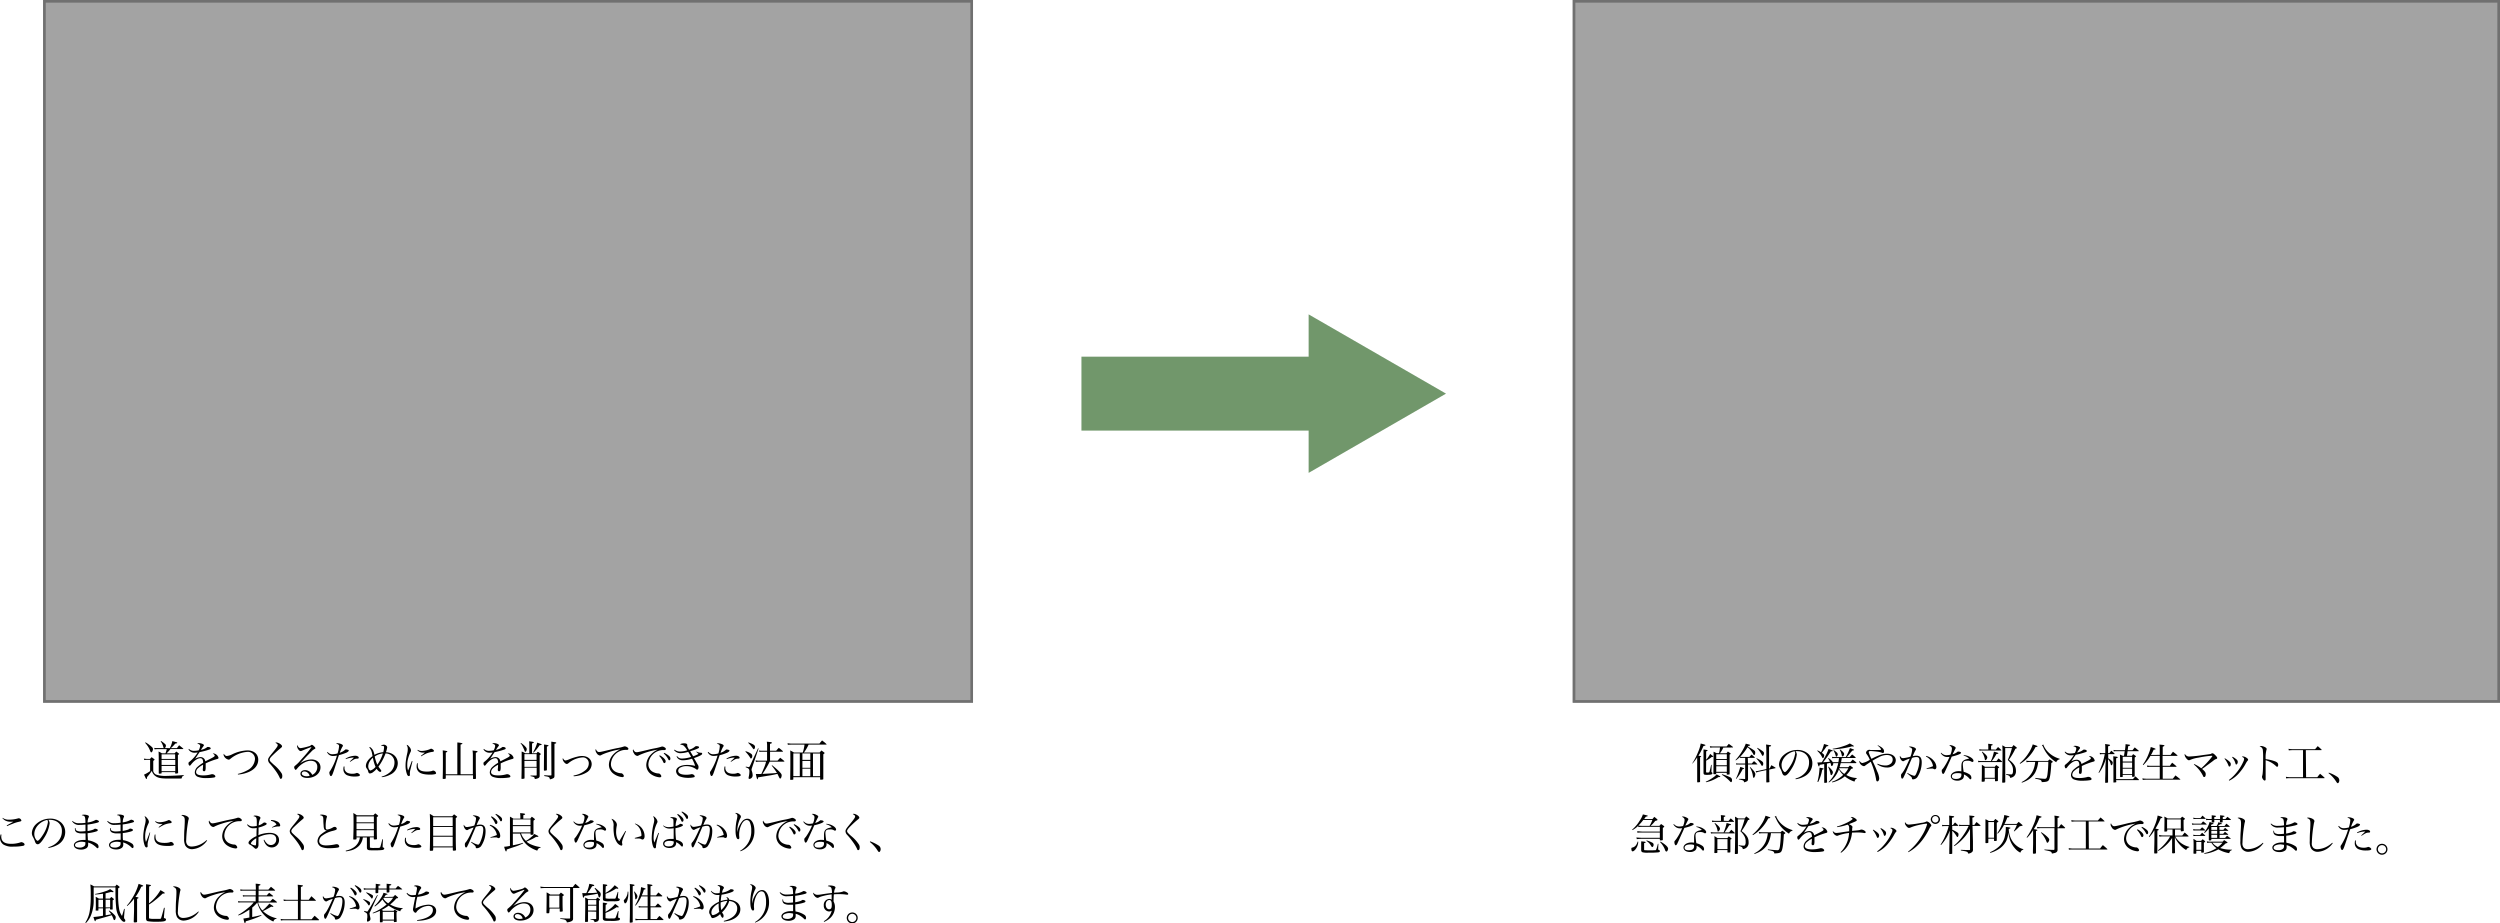 <svg id="レイヤー_1" data-name="レイヤー 1" xmlns="http://www.w3.org/2000/svg" viewBox="0 0 946.31 349.49"><defs><style>.cls-1{fill:#a3a3a3;}.cls-2{fill:none;stroke:#707070;}.cls-3{isolation:isolate;}.cls-4{fill:#71976b;}</style></defs><g id="グループ_15" data-name="グループ 15"><g id="グループ_12" data-name="グループ 12"><g id="長方形_137" data-name="長方形 137"><rect class="cls-1" x="16.31" width="352" height="266"/><rect class="cls-2" x="16.81" y="0.5" width="351" height="265"/></g><g id="道をつくるために山を削ってできた法面_このままにしておくと見た目が良くないばかりでなく_風化して表土が落ちてくる可能性があります_" data-name="道をつくるために山を削ってできた法面 このままにしておくと見た目が良くないばかりでなく 風化して表土が落ちてくる可能性があります " class="cls-3"><g class="cls-3"><path d="M543.13,650.69a8.31,8.31,0,0,0,1.23.13h1.06a7.57,7.57,0,0,1,.61-.66,12.14,12.14,0,0,1,1,.74c.08.06.11.11.11.16a.18.18,0,0,1,0,.11,1,1,0,0,1-.21.17l-.27.23v3.87a2.12,2.12,0,0,0,1,1.27,11,11,0,0,0,4.31.51c1.46,0,4-.13,6.34-.3v.14a1.35,1.35,0,0,0-.72.53c0,.06-.11.27-.24.65-1.49,0-2.82,0-5,0-2.94,0-4-.24-5.09-1.11a3.69,3.69,0,0,1-1.14-1.81,20.47,20.47,0,0,1-1.79,2.34c-.08.67-.11.75-.24.75a.27.27,0,0,1-.19-.13,5.91,5.91,0,0,1-.34-.7c-.16-.34-.2-.43-.4-.8a15.2,15.2,0,0,0,2.31-1.35v-4.29h-1.14a7.74,7.74,0,0,0-1.07.1Zm.61-6.16a13.78,13.78,0,0,1,2.24,1.63c.45.37.57.59.57,1s-.35,1.17-.6,1.17-.28-.13-.64-1a8.86,8.86,0,0,0-1.73-2.6Zm9.2,2.19a10.43,10.43,0,0,0,.95-2.66l1.69.47a.21.21,0,0,1,.16.19c0,.14-.09.17-.77.3a10.13,10.13,0,0,1-1.66,1.7h2.32c.32-.45.43-.59.82-1.09.62.48.81.64,1.44,1.15.09.08.14.15.14.19s0,.12-.21.12h-4.67a12,12,0,0,1-1.44,1.6h3c.29-.27.37-.37.69-.67.42.31.55.43.93.75.1.09.14.14.14.17s-.25.28-.48.37v3.19c0,.81,0,.94.08,3.49,0,.14,0,.19-.12.24a1.74,1.74,0,0,1-.69.12c-.24,0-.31,0-.31-.22v-.32h-5.13v.32c0,.13-.07.18-.15.21l-.72.06a.19.19,0,0,1-.21-.19v-.08c0-1.49,0-2.26,0-3.12,0-2.35,0-4.13-.08-5a8.61,8.61,0,0,1,1.28.69h1.35a15.43,15.43,0,0,0,.48-1.6h-3.36a10,10,0,0,0-1.22.09l-.18-.56a5.88,5.88,0,0,0,.71.07l.69,0h2.27c-.11-.08-.15-.15-.23-.42a5.06,5.06,0,0,0-1-2.11l.19-.13a9.54,9.54,0,0,1,1.41,1.06.88.88,0,0,1,.4.73,1.22,1.22,0,0,1-.4.87Zm2,4.1v-1.76h-5.13v1.76Zm-5.13.36v1.91H555v-1.91Zm0,2.28v2H555v-2Z" transform="translate(-488.65 -363.54)"/><path d="M560.15,647a2.64,2.64,0,0,0,2,.75,8.72,8.72,0,0,0,1.71-.2,4.41,4.41,0,0,0,.56-1.64c0-.43-.31-.69-1.14-.89a1.23,1.23,0,0,1,.72-.18,3.52,3.52,0,0,1,1.25.27c.4.16.58.34.58.53s-.07.22-.26.46l-.46.66-.4.63a5.32,5.32,0,0,0,2.3-1,.45.45,0,0,1,.31-.11c.62,0,1.07.22,1.07.53s-.21.35-.69.51a25.44,25.44,0,0,1-3.49.91c-.29.4-.48.69-.85,1.25s-.56.85-.86,1.28a4.34,4.34,0,0,1,2.06-.64,1.77,1.77,0,0,1,1.79,1.6l1.57-.78c1.59-.8,2-1.06,2-1.35s-.27-.56-.73-.75a.76.76,0,0,1,.36-.1,2.25,2.25,0,0,1,1.81,1.62c0,.29-.13.4-.57.5a26,26,0,0,0-4.29,1.64c0,.52,0,.61,0,1.3a4.45,4.45,0,0,1-.13,1.38.5.5,0,0,1-.44.3.48.48,0,0,1-.52-.48,1.37,1.37,0,0,1,0-.27,14.84,14.84,0,0,0,.11-1.71,8.13,8.13,0,0,0-1.87,1.26,2.13,2.13,0,0,0-.78,1.49c0,.86.88,1.28,2.67,1.28a11.54,11.54,0,0,0,3.22-.45,1.25,1.25,0,0,1,.3,0c.5,0,1.12.45,1.12.81,0,.2-.18.36-.5.43a17.52,17.52,0,0,1-2.86.22,8.36,8.36,0,0,1-3.25-.46,1.76,1.76,0,0,1-1.18-1.7,3,3,0,0,1,1.15-2.19,11.65,11.65,0,0,1,2-1.43,2.6,2.6,0,0,0-.22-1.26.92.92,0,0,0-.82-.48c-1,0-2.32.85-3.47,2.32-.31.42-.43.51-.59.51s-.44-.33-.44-.85c0-.33,0-.35.47-.72a13,13,0,0,0,3-3.44,6.21,6.21,0,0,1-1.08.1,2.57,2.57,0,0,1-2.38-1.24Z" transform="translate(-488.65 -363.54)"/><path d="M578.68,656.48a13.51,13.51,0,0,0,3.54-1.34,5.13,5.13,0,0,0,2.95-4.31,2.68,2.68,0,0,0-2.93-2.69,11.51,11.51,0,0,0-6.44,2.68.93.93,0,0,1-.61.27,2.46,2.46,0,0,1-1.92-1.84,1,1,0,0,1,.13-.4,1.32,1.32,0,0,0,.45.59,1,1,0,0,0,.66.26,5.43,5.43,0,0,0,1.93-.58,14.4,14.4,0,0,1,5.86-1.54c2.43,0,4.1,1.43,4.1,3.52s-1.35,3.7-3.68,4.69a12.32,12.32,0,0,1-4,.93Z" transform="translate(-488.65 -363.54)"/><path d="M593.28,644.57a3.34,3.34,0,0,1,1.77.85c.26.26.36.42.36.64s-.08.31-.93,1-2.44,2.2-3,2.77-.77,1-.77,1.3a1.35,1.35,0,0,0,.48.83c.23.24.23.24,1.12,1.06a13.94,13.94,0,0,1,2.95,3.26,2,2,0,0,1,.24,1.06c0,.61-.21,1-.54,1s-.28-.08-.55-.66a15.16,15.16,0,0,0-1.34-2.25,31.29,31.29,0,0,0-2.34-2.9,2.09,2.09,0,0,1-.61-1.34c0-.52.26-.95,1.23-2.15,1.94-2.35,2.42-3,2.42-3.41s-.21-.51-.88-.94A.71.71,0,0,1,593.28,644.57Z" transform="translate(-488.65 -363.54)"/><path d="M606.35,646.37c-.62.19-2.13.78-3.23,1.26a1.78,1.78,0,0,1-.66.21c-.29,0-.61-.22-.91-.67a2.3,2.3,0,0,1-.45-1.19.65.65,0,0,1,.14-.41c.24.75.68,1.16,1.2,1.16a17.81,17.81,0,0,0,3-.68,2,2,0,0,0,1-.5.4.4,0,0,1,.23-.08c.2,0,.46.16.86.56s.48.53.48.72-.08.21-.27.3a4.3,4.3,0,0,0-1.33,1.08c-1,1-1.6,1.6-2.35,2.4-1.54,1.65-1.54,1.65-1.88,2l0,0a8,8,0,0,1,4.35-1.52c2,0,3.43,1.2,3.43,3,0,2.29-2.13,4-5,4-1.57,0-2.58-.62-2.58-1.6,0-.78.74-1.36,1.73-1.36a2.93,2.93,0,0,1,2,.79,3.16,3.16,0,0,1,.71,1,3.15,3.15,0,0,0,1.93-3,2.21,2.21,0,0,0-1-2,3.55,3.55,0,0,0-1.58-.32c-1.57,0-3.76,1.28-5.09,3-.27.33-.39.43-.55.43s-.53-.56-.53-1a.78.78,0,0,1,.34-.56,14.24,14.24,0,0,0,2.23-2.23c2-2.19,2.56-2.89,3.82-4.53.13-.17.13-.17.16-.25s0,0,0,0h-.06l-.08,0Zm-2.47,9.18c-.6,0-1,.32-1,.82s.7,1,1.82,1a4,4,0,0,0,1.14-.15A2.11,2.11,0,0,0,603.88,655.55Z" transform="translate(-488.65 -363.54)"/><path d="M612.65,648.16a2.2,2.2,0,0,0,1.76.88,7.68,7.68,0,0,0,2-.3A11.68,11.68,0,0,0,617,646c0-.5-.24-.7-1.14-1a.87.87,0,0,1,.5-.14,4.05,4.05,0,0,1,1.37.3c.48.18.72.4.72.64s0,.11-.19.39a12.87,12.87,0,0,0-1,2.29,5.68,5.68,0,0,0,1.86-1c.25-.24.32-.27.45-.27a3.2,3.2,0,0,1,.85.17c.17.07.25.16.25.29s-.25.48-.93.79a18.39,18.39,0,0,1-2.8.92c-.19.55-.19.55-.67,2L615.1,655c-.64,1.9-.85,2.3-1.18,2.3-.17,0-.28-.09-.37-.32a2.4,2.4,0,0,1-.23-.93c0-.25,0-.3.35-.78a22.62,22.62,0,0,0,2.52-5.73,8.39,8.39,0,0,1-1.54.16,2.34,2.34,0,0,1-2.19-1.44Zm6.39,5.52c0,.24,0,.43,0,.5a2,2,0,0,0,1.22,1.93,4.39,4.39,0,0,0,1.71.31,3.9,3.9,0,0,0,1.54-.24.67.67,0,0,1,.27-.07,1.86,1.86,0,0,1,.82.39.62.62,0,0,1,.28.45c0,.35-.62.52-1.89.52a7.09,7.09,0,0,1-3-.51,2.44,2.44,0,0,1-1.36-2.32,3.1,3.1,0,0,1,.15-1Zm.43-3a7.32,7.32,0,0,1,3.71-1.07,1.9,1.9,0,0,1,1,.29.52.52,0,0,1,.26.44c0,.26-.15.36-.61.37a2.27,2.27,0,0,0-1.23.32,7.72,7.72,0,0,0-.88.55l-.56.33-.1-.14c.19-.19.19-.19.77-.72.14-.13.29-.26.78-.75a8.32,8.32,0,0,0-3.06.59Z" transform="translate(-488.65 -363.54)"/><path d="M628.65,646.27a3.86,3.86,0,0,1,1.23,1.31,8.4,8.4,0,0,1,.5,1.68,8.44,8.44,0,0,1,3.35-1,7.94,7.94,0,0,0,.3-1.87c0-.4-.18-.53-.75-.53H633l-.05-.17a2.7,2.7,0,0,1,1-.27c.61,0,1.26.51,1.26,1a8.58,8.58,0,0,1-.48,1.86c2.66.11,4.49,1.82,4.49,4.22a4.84,4.84,0,0,1-2.92,4.29,8.38,8.38,0,0,1-3.13.93l-.07-.22a8.06,8.06,0,0,0,3.11-1.6,4.8,4.8,0,0,0,1.76-3.67,3.42,3.42,0,0,0-1.38-2.88,3.57,3.57,0,0,0-2-.62,20.25,20.25,0,0,1-2.69,5,7.62,7.62,0,0,0,.58.8c.46.58.49.64.49.83a.37.37,0,0,1-.38.36c-.37,0-.87-.44-1.38-1.17a6.4,6.4,0,0,1-1.23,1.18,2.18,2.18,0,0,1-1.28.58c-.37,0-.55-.21-.7-.82a2.64,2.64,0,0,0-.49-1,1.52,1.52,0,0,1-.36-1c0-1.27.91-2.63,2.51-3.73-.29-1.83-.46-2.34-1.22-3.27Zm-.06,5.51a3.74,3.74,0,0,0-.55,1.89c0,.72.45,1.53.84,1.53a4.22,4.22,0,0,0,1.93-1.37,15.15,15.15,0,0,1-1-3.46A5,5,0,0,0,628.59,651.78Zm2.89,1.21a14.93,14.93,0,0,0,2.1-4.25,6.34,6.34,0,0,0-3.09,1.15A15.13,15.13,0,0,0,631.48,653Z" transform="translate(-488.65 -363.54)"/><path d="M644.78,651.65c0,.14-.27,1.15-.72,3a6.41,6.41,0,0,0-.27,1.69,2.33,2.33,0,0,1,0,.69.4.4,0,0,1-.39.28c-.27,0-.51-.23-.68-.66a9.31,9.31,0,0,1-.56-3.41,14.22,14.22,0,0,1,.12-1.71,28.36,28.36,0,0,1,.56-3A6.88,6.88,0,0,0,643,647a2.82,2.82,0,0,0-.45-1.5c.35,0,.64.22,1.07.78a2.18,2.18,0,0,1,.6,1.27c0,.25,0,.32-.34,1a13.56,13.56,0,0,0-.86,2.54,8.5,8.5,0,0,0-.21,2,6.14,6.14,0,0,0,.3,2.11,14.14,14.14,0,0,0,.58-1.36l.85-2.24Zm2,.8a4.68,4.68,0,0,0,0,.67c0,1.76,1,2.48,3.49,2.48a7.57,7.57,0,0,0,1.36-.11,2.62,2.62,0,0,0,.85-.26.75.75,0,0,1,.24,0,1.24,1.24,0,0,1,1,.94c0,.19-.13.32-.36.4a8,8,0,0,1-2,.18c-2,0-3.42-.34-4.14-1a2.65,2.65,0,0,1-.87-2.08,4.55,4.55,0,0,1,.19-1.27Zm0-5.09a2.49,2.49,0,0,0,1.49.43,8.44,8.44,0,0,0,3.22-.72c.21-.11.24-.13.35-.13a1.15,1.15,0,0,1,.56.23c.34.19.5.38.5.59s-.11.3-.45.37a8.89,8.89,0,0,0-2.27.56,17,17,0,0,0-2.07,1.13l-.16-.16c.72-.6,1.27-1,1.52-1.24l-.65,0a2.81,2.81,0,0,1-2.18-.9Z" transform="translate(-488.65 -363.54)"/><path d="M657.39,657v1.07c0,.23-.12.27-.6.31h-.33c-.18,0-.24-.06-.24-.22.06-2,.08-3.43.08-5.89,0-2.29,0-3.62-.07-4.71,1.54.23,1.73.29,1.73.45s-.09.21-.57.37v8.24h4.37V646.46c0-.48,0-1.42,0-1.87a7.56,7.56,0,0,1,1.76.27c.1,0,.16.11.16.18s-.08.16-.7.35l0,11.22h4.66v-7.35a9.29,9.29,0,0,0-.13-1.64l.83.11c.82.08,1.07.16,1.07.32s-.16.25-.65.43l0,4.64c0,.91,0,1.65.06,5,0,.22-.11.27-.59.3a1.11,1.11,0,0,0-.29,0h0c-.18,0-.24-.07-.24-.23V657Z" transform="translate(-488.65 -363.54)"/><path d="M671.82,647a2.63,2.63,0,0,0,2,.75,8.64,8.64,0,0,0,1.71-.2,4.41,4.41,0,0,0,.56-1.64c0-.43-.3-.69-1.13-.89a1.21,1.21,0,0,1,.72-.18,3.57,3.57,0,0,1,1.25.27c.4.16.57.34.57.53s-.06.22-.25.46-.34.48-.47.66l-.4.63a5.31,5.31,0,0,0,2.31-1,.43.43,0,0,1,.3-.11c.62,0,1.07.22,1.07.53s-.21.35-.69.51a25.08,25.08,0,0,1-3.49.91c-.28.4-.48.69-.84,1.25s-.56.85-.87,1.28a4.4,4.4,0,0,1,2.07-.64,1.77,1.77,0,0,1,1.79,1.6l1.57-.78c1.58-.8,2-1.06,2-1.35s-.28-.56-.74-.75a.82.82,0,0,1,.37-.1,2.26,2.26,0,0,1,1.81,1.62c0,.29-.13.4-.58.5a26,26,0,0,0-4.29,1.64c0,.52,0,.61,0,1.3a4.45,4.45,0,0,1-.13,1.38.52.52,0,0,1-.45.3.48.48,0,0,1-.51-.48,1.37,1.37,0,0,1,0-.27c.06-.46.09-1,.11-1.71a8.25,8.25,0,0,0-1.88,1.26,2.17,2.17,0,0,0-.78,1.49c0,.86.88,1.28,2.67,1.28a11.54,11.54,0,0,0,3.22-.45,1.25,1.25,0,0,1,.3,0c.5,0,1.13.45,1.13.81,0,.2-.18.36-.5.43a17.65,17.65,0,0,1-2.87.22,8.39,8.39,0,0,1-3.25-.46,1.77,1.77,0,0,1-1.18-1.7,3.05,3.05,0,0,1,1.15-2.19,11.84,11.84,0,0,1,2-1.43,2.7,2.7,0,0,0-.23-1.26.9.9,0,0,0-.81-.48c-1.06,0-2.32.85-3.48,2.32-.3.42-.43.51-.59.51s-.43-.33-.43-.85c0-.33,0-.35.46-.72a12.83,12.83,0,0,0,3-3.44,6.19,6.19,0,0,1-1.07.1,2.59,2.59,0,0,1-2.39-1.24Z" transform="translate(-488.65 -363.54)"/><path d="M685.82,644.75a8.11,8.11,0,0,1,1.74,1.46c.36.41.47.62.47.88,0,.51-.26,1-.5,1s-.22-.09-.32-.38-.05-.14-.62-1.43a6,6,0,0,0-.91-1.42Zm5.94,3.91a2.83,2.83,0,0,1,.48-.55,6.17,6.17,0,0,1,1,.69c.09.08.14.13.14.18s-.13.19-.46.44v5.11c0,2.27,0,2.27,0,2.75a.84.84,0,0,1-.47.77,3.77,3.77,0,0,1-1.37.37c-.1-.74-.1-.75-1.62-1.1v-.21l1.23,0,.82,0c.19,0,.29-.08.29-.24v-2.76h-4.6v3.91c0,.18-.06.22-.21.26a3.23,3.23,0,0,1-.73.09c-.15,0-.23-.06-.23-.17v0c.07-2,.08-4.08.08-8,0-.49,0-.91,0-2.19a6,6,0,0,1,1.34.66H689v-3.38c0-.32,0-.58-.07-1.15l.87.11c.64.08.94.19.94.3s-.11.19-.7.43v3.69Zm0,2.52V649h-4.6v2.16Zm-4.6.37v2.28h4.6v-2.28Zm3.28-3.26a16.83,16.83,0,0,0,1.57-3.64c1.39.47,1.7.6,1.7.72s-.27.23-.8.24a17.74,17.74,0,0,1-2.27,2.81Zm4.12-2.93c1.16.13,1.73.25,1.73.4s-.1.17-.63.4c0,2.58,0,2.58,0,5.36,0,1.41,0,2,0,3.35,0,.17,0,.24-.16.28a2.8,2.8,0,0,1-.7.1c-.18,0-.26-.06-.27-.24,0-1.82.06-7.19.06-8.31l0-.83Zm2.77.24c0-.26,0-.31,0-1.33l.87.13c.83.11,1,.16,1,.33s0,.18-.67.37v7.28c0,1,0,2.61,0,4.78,0,.54-.1.72-.34.89a4.35,4.35,0,0,1-1.37.5c-.16-.59-.18-.63-.32-.76a2.5,2.5,0,0,0-.82-.32l-.53-.09-.51-.1V657c.54,0,.54,0,1.42.06l1,0c.27,0,.32,0,.32-.26Z" transform="translate(-488.65 -363.54)"/><path d="M705.74,657.09a9.28,9.28,0,0,0,4.43-1.94,3.32,3.32,0,0,0,1.35-2.59,2.23,2.23,0,0,0-2.39-2.32,9.37,9.37,0,0,0-5.31,2.18,1.08,1.08,0,0,1-.64.3c-.59,0-1.55-1.15-1.55-1.89a.74.74,0,0,1,.11-.32c.26.58.61.88,1,.88a5.42,5.42,0,0,0,1.41-.45,20.45,20.45,0,0,1,3.65-1.13,6.52,6.52,0,0,1,1.25-.1c2.1,0,3.57,1.28,3.57,3.11a3.77,3.77,0,0,1-1.73,3,10.58,10.58,0,0,1-5.07,1.56Z" transform="translate(-488.65 -363.54)"/><path d="M714.72,647.92a.89.89,0,0,0,.72.27c.44,0,.84-.08,4.43-.94.67-.16,1.54-.36,2.59-.56a16.19,16.19,0,0,0,2.16-.52,2.19,2.19,0,0,1,.56-.12,2.12,2.12,0,0,1,.87.33c.32.21.46.39.46.61s-.19.4-.49.4h-.29a1.91,1.91,0,0,0-.45,0,5.67,5.67,0,0,0-5.38,5.3,3.25,3.25,0,0,0,2.11,3.15,5,5,0,0,0,1.64.39.83.83,0,0,1,.67.25,1.4,1.4,0,0,1,.48.77c0,.27-.24.45-.59.45A6.56,6.56,0,0,1,721,656.5a4.24,4.24,0,0,1-1.86-3.59,5.94,5.94,0,0,1,1.75-3.9,8.21,8.21,0,0,1,2.6-1.83,26.46,26.46,0,0,0-4.59,1.11,18,18,0,0,0-2.56,1,1.08,1.08,0,0,1-.64.23,1.77,1.77,0,0,1-1.23-.95,2.22,2.22,0,0,1-.42-1.07.61.61,0,0,1,.18-.42A1.68,1.68,0,0,0,714.72,647.92Z" transform="translate(-488.65 -363.54)"/><path d="M728.89,648a.91.91,0,0,0,.72.27c.45,0,.85-.08,4.45-.94.58-.15,1.49-.36,2.59-.56a18.4,18.4,0,0,0,2.17-.53,1.89,1.89,0,0,1,.56-.13,2,2,0,0,1,.86.34c.32.19.46.4.46.6s-.19.41-.49.41a1.9,1.9,0,0,1-.31,0,2.27,2.27,0,0,0-.44,0,5.68,5.68,0,0,0-5.38,5.34,3.23,3.23,0,0,0,2.13,3.12,4.73,4.73,0,0,0,1.61.39.84.84,0,0,1,.68.25,1.35,1.35,0,0,1,.48.77c0,.26-.24.45-.58.45a6.63,6.63,0,0,1-3.27-1.15,4.27,4.27,0,0,1-1.85-3.59,6,6,0,0,1,1.74-3.9,8.19,8.19,0,0,1,2.61-1.84,27.26,27.26,0,0,0-7.15,2.14,1.1,1.1,0,0,1-.64.23,1.77,1.77,0,0,1-1.24-1,2.29,2.29,0,0,1-.41-1.07.7.7,0,0,1,.17-.43A1.81,1.81,0,0,0,728.89,648Zm9.51,1.44a8.53,8.53,0,0,1,1.42,1c.58.53.8.9.8,1.28s-.22.67-.49.67-.21,0-.71-1a7.4,7.4,0,0,0-1.23-1.69Zm1.65-.93a8.35,8.35,0,0,1,1.53.91c.61.47.82.8.82,1.24s-.16.65-.4.65-.24-.08-.37-.3a7.44,7.44,0,0,0-1.76-2.27Z" transform="translate(-488.65 -363.54)"/><path d="M744,647.29a3.16,3.16,0,0,0,2.13.73,8.84,8.84,0,0,0,2.63-.48,6.68,6.68,0,0,0-1.38-1.8,2.7,2.7,0,0,0-1.23-.33c.11-.28.2-.32.64-.42a2.87,2.87,0,0,1,.73-.08,1.89,1.89,0,0,1,1.09.21c.15.13.16.17.19.62s0,.32.66,1.59a5.32,5.32,0,0,0,2.29-1.19.71.71,0,0,1,.51-.16c.63,0,1,.15,1,.42s-.21.35-1,.7c-.26.11-1,.39-2.36.8l.35.6.79,1.31a12.19,12.19,0,0,0,2-.88,6,6,0,0,0-.83-.76l.11-.15a3.35,3.35,0,0,0,1.35.44l.29,0H754a.4.4,0,0,1,.44.4c0,.38-.93.88-3.11,1.64.5.85.58,1,.72,1.25.37.66.37.66.74,1.27a1.52,1.52,0,0,1,.27.86c0,.63-.21,1-.53,1-.14,0-.19,0-.45-.24a6.4,6.4,0,0,0-3.71-1.1,4.34,4.34,0,0,0-2,.45,1.43,1.43,0,0,0-1,1.29c0,1,1.05,1.52,3,1.52a8.07,8.07,0,0,0,2-.22l.19,0c.48,0,1.06.45,1.06.84a.34.34,0,0,1-.24.31,8,8,0,0,1-2.19.24,8.53,8.53,0,0,1-3.08-.48,2.31,2.31,0,0,1-1.55-2c0-1.44,1.7-2.4,4.23-2.4a13.64,13.64,0,0,1,3,.35,15,15,0,0,0-1.2-2.72,11.53,11.53,0,0,1-3.4.61,2.77,2.77,0,0,1-1.67-.46,2.37,2.37,0,0,1-.77-1l.19-.15a2.09,2.09,0,0,0,1.89.95,12.43,12.43,0,0,0,3.43-.61c-.34-.63-.75-1.35-1.12-1.92a10.58,10.58,0,0,1-3,.51,3.09,3.09,0,0,1-2.34-1.17Z" transform="translate(-488.65 -363.54)"/><path d="M756.81,648.16a2.2,2.2,0,0,0,1.76.88,7.81,7.81,0,0,0,2-.3,11.55,11.55,0,0,0,.54-2.71c0-.5-.24-.7-1.14-1a.87.87,0,0,1,.5-.14,4.1,4.1,0,0,1,1.38.3c.48.18.72.4.72.64s0,.11-.2.39a13.71,13.71,0,0,0-1,2.29,5.57,5.57,0,0,0,1.86-1c.26-.24.32-.27.45-.27a3.2,3.2,0,0,1,.85.17c.17.07.25.16.25.29s-.25.48-.93.79a18.39,18.39,0,0,1-2.8.92c-.19.55-.19.55-.67,2l-1.2,3.57c-.64,1.9-.85,2.3-1.18,2.3-.16,0-.28-.09-.37-.32a2.4,2.4,0,0,1-.23-.93c0-.25,0-.3.36-.78a23.08,23.08,0,0,0,2.51-5.73,8.39,8.39,0,0,1-1.54.16,2.35,2.35,0,0,1-2.19-1.44Zm6.39,5.52c0,.24,0,.43,0,.5a2,2,0,0,0,1.22,1.93,4.39,4.39,0,0,0,1.71.31,3.87,3.87,0,0,0,1.54-.24.71.71,0,0,1,.27-.07,1.86,1.86,0,0,1,.82.39.62.62,0,0,1,.28.45c0,.35-.62.52-1.88.52a7.11,7.11,0,0,1-3-.51,2.44,2.44,0,0,1-1.36-2.32,3.39,3.39,0,0,1,.15-1Zm.43-3a7.35,7.35,0,0,1,3.71-1.07,1.9,1.9,0,0,1,1,.29.52.52,0,0,1,.26.44c0,.26-.15.36-.61.37a2.3,2.3,0,0,0-1.23.32,7.72,7.72,0,0,0-.88.55l-.56.33-.1-.14c.19-.19.19-.19.77-.72.14-.13.29-.26.78-.75a8.24,8.24,0,0,0-3,.59Z" transform="translate(-488.65 -363.54)"/><path d="M770.91,647.89a6.71,6.71,0,0,1,2,.93,1,1,0,0,1,.5.88c0,.48-.24.94-.48.94s-.19-.08-.35-.34a12,12,0,0,0-1.78-2.24Zm.05,5.82c.64.13,1,.21,1.15.21s.35-.19,1-1.74c.6-1.33.61-1.36,1.72-3.73.51-1.09.51-1.09.75-1.65l.22.06L773.36,654a3.74,3.74,0,0,0-.23.89,2,2,0,0,0,.13.59,5.25,5.25,0,0,1,.29,1.54,1.37,1.37,0,0,1-1.22,1.36.3.3,0,0,1-.32-.32,3.1,3.1,0,0,1,.07-.53,9.82,9.82,0,0,0,.24-2c0-.87-.32-1.22-1.4-1.55Zm1-9.15c2,.72,2.48,1.09,2.48,1.71,0,.43-.22.86-.43.86s-.21-.08-.37-.28a13.2,13.2,0,0,0-1.79-2.13Zm11,6.91c.48-.49.62-.65,1-1.1.66.48.85.64,1.49,1.18.08.08.11.13.11.18s-.06.11-.16.11H780a35.49,35.49,0,0,1-2.73,4.64c4.21-.24,4.21-.24,5.47-.37a27.93,27.93,0,0,0-2-2.8l.15-.11a27,27,0,0,1,2.78,2.43c.69.74.86,1,.86,1.4,0,.57-.27,1.21-.52,1.21s-.28-.11-.88-1.36c-.07-.13-.12-.22-.21-.41a36.52,36.52,0,0,1-3.78.73l-3.52.59c-.1.58-.16.73-.27.73s-.29-.42-.59-2h.67c.3,0,.3,0,1.39,0,.32-.65.46-1,1-2.27a13.78,13.78,0,0,0,.81-2.4h-2.56a8.47,8.47,0,0,0-1.29.1l-.12-.6a6.67,6.67,0,0,0,1.41.13H779v-3.39h-2a6.22,6.22,0,0,0-.91.06l-.13-.54a5.09,5.09,0,0,0,1.06.11h2V646a11.15,11.15,0,0,0-.11-1.71c1.61.16,1.92.22,1.92.41s0,.15-.72.42v2.59h2.33c.44-.5.56-.66,1-1.1.67.49.87.67,1.49,1.2.06.08.1.13.1.16s-.08.11-.18.11h-4.72v3.39Z" transform="translate(-488.65 -363.54)"/><path d="M794.72,645.39a15.55,15.55,0,0,1-1.76,3h5.95c.27-.33.37-.45.66-.78.49.33.64.45,1.07.78.11.1.16.15.16.19s-.14.24-.51.48c0,6.29,0,6.29,0,9.3a.22.22,0,0,1-.09.21,3.2,3.2,0,0,1-.89.1c-.16,0-.22,0-.22-.18v-.77H788.94v.77a.18.18,0,0,1-.16.18,3.66,3.66,0,0,1-.67.06c-.31,0-.35,0-.35-.17v-.07c.06-4.43.06-4.86.06-5.49,0-4.61,0-4.61-.06-5.39a12.9,12.9,0,0,1,1.42.78h3.33a14.43,14.43,0,0,0,.67-3h-4.24a20.11,20.11,0,0,0-2.08.08l-.11-.61a10.65,10.65,0,0,0,2.19.16h9.88c.43-.54.57-.7,1-1.21.73.57,1,.75,1.65,1.37,0,.05.06.08.06.11s-.06.1-.19.1Zm-5.78,3.33v8.6h2.45v-8.6Zm6.44,2.45v-2.45h-3v2.45Zm-3,3h3v-2.59h-3Zm0,3.19h3V654.5h-3Zm4,0h2.69v-8.6h-2.69Z" transform="translate(-488.65 -363.54)"/></g><g class="cls-3"><path d="M489.18,679.43c0,.36-.05.5-.05.72,0,1.91,1.2,2.8,3.78,2.8a10.9,10.9,0,0,0,3.54-.57.57.57,0,0,1,.27-.07,2,2,0,0,1,.88.32.78.78,0,0,1,.35.56c0,.24-.18.42-.51.5a18.6,18.6,0,0,1-3.73.32,6.5,6.5,0,0,1-3.73-.77,3.07,3.07,0,0,1-1.33-2.53,4.18,4.18,0,0,1,.26-1.34Zm.49-6.32a3.79,3.79,0,0,0,2.45.7,12.4,12.4,0,0,0,3.33-.48,1.66,1.66,0,0,1,.29-.06,1.09,1.09,0,0,1,1,.83c0,.28-.09.32-1.17.56a13.6,13.6,0,0,0-2.33.79c-.39.14-.39.14-1.32.54-.32.13-.32.15-.62.26l-.11-.24c.49-.29.75-.45,1.17-.68,1.08-.59,1.08-.59,1.34-.75-.35,0-.91,0-1.2,0a4.27,4.27,0,0,1-1.82-.43,4.1,4.1,0,0,1-1.13-.93Z" transform="translate(-488.65 -363.54)"/><path d="M506.91,684.22a7.21,7.21,0,0,0,3.74-2.23,5.65,5.65,0,0,0,1.43-3.85,4,4,0,0,0-1.81-3.54,5.22,5.22,0,0,0-2.77-.74,4,4,0,0,0-.56,0,2.15,2.15,0,0,1,.5,1.33,13.11,13.11,0,0,1-2.12,5.54c-1,1.6-1.79,2.39-2.38,2.39a1,1,0,0,1-.71-.34,3.31,3.31,0,0,1-.44-1,10.18,10.18,0,0,0-.71-1.51,3.12,3.12,0,0,1-.37-1.45,5,5,0,0,1,1.44-3.17,7.76,7.76,0,0,1,5.51-2.24,6,6,0,0,1,4.13,1.47,4.9,4.9,0,0,1,1.54,3.76,5.51,5.51,0,0,1-3.19,4.85,9.47,9.47,0,0,1-3.12,1Zm-5.27-5a3.73,3.73,0,0,0,.64,2.11c.23.29.43.47.61.47.35,0,1.12-.87,1.91-2.11a12.46,12.46,0,0,0,2-5,1.76,1.76,0,0,0-.23-.8C503.82,674.46,501.64,676.78,501.64,679.24Z" transform="translate(-488.65 -363.54)"/><path d="M516.11,674.28a3.28,3.28,0,0,0,2.57.86A13.83,13.83,0,0,0,521,675c-.06-2.45-.17-2.67-1.39-2.85.22-.22.35-.25.8-.25a4.65,4.65,0,0,1,1.34.2c.39.13.55.29.55.53s0,.1-.21.55a5.26,5.26,0,0,0-.29,1.69,8,8,0,0,0,3-.94.49.49,0,0,1,.19-.07,2,2,0,0,1,.83.28.48.48,0,0,1,.28.38c0,.23-.26.35-1.25.59a26,26,0,0,1-3.06.56c0,.42,0,.66,0,1s0,.75,0,1.45a12.63,12.63,0,0,0,1.83-.43,2.5,2.5,0,0,0,.8-.4.36.36,0,0,1,.24-.06,1.81,1.81,0,0,1,.81.24.31.31,0,0,1,.19.3c0,.29-.22.42-1.23.69a16.45,16.45,0,0,1-2.61.46c0,.63,0,.89.05,1.45s0,.84.1,1.24a8.41,8.41,0,0,1,3.52,1.38,1.39,1.39,0,0,1,.46,1.06c0,.33-.14.56-.35.56s-.22-.05-.64-.45a8.8,8.8,0,0,0-1.34-1,6,6,0,0,0-1.61-.68,5.85,5.85,0,0,1,0,.71,1.58,1.58,0,0,1-.54,1.34,3.59,3.59,0,0,1-2.15.6c-1.6,0-2.7-.71-2.7-1.72s1.49-1.93,3.62-1.93h.8c0-.77,0-.88,0-1.1V679c-.64,0-.94,0-1.18,0a4.38,4.38,0,0,1-2.13-.35,1.38,1.38,0,0,1-.72-1.22,4,4,0,0,1,0-.44h.24c0,.5.09.72.34.91a3.28,3.28,0,0,0,1.87.36,13.44,13.44,0,0,0,1.55-.12v-1.12l0-1.16v-.2c-.88.08-1.52.12-2.07.12a3,3,0,0,1-3-1.38Zm3.55,7.87a5,5,0,0,0-1.74.31q-.87.33-.87,1c0,.58.66.91,1.75.91a2.63,2.63,0,0,0,1.82-.58,1.21,1.21,0,0,0,.35-.83,5.93,5.93,0,0,0,0-.61v0A9.51,9.51,0,0,0,519.66,682.15Z" transform="translate(-488.65 -363.54)"/><path d="M529.43,674.28a3.3,3.3,0,0,0,2.58.86,13.91,13.91,0,0,0,2.29-.19c-.06-2.45-.18-2.67-1.39-2.85.22-.22.35-.25.8-.25a4.71,4.71,0,0,1,1.34.2c.39.13.55.29.55.53s0,.1-.21.55a5.26,5.26,0,0,0-.29,1.69,8,8,0,0,0,3-.94.49.49,0,0,1,.19-.07,2,2,0,0,1,.83.28.47.47,0,0,1,.27.38c0,.23-.25.35-1.24.59a26,26,0,0,1-3.06.56c0,.42,0,.66,0,1s0,.75,0,1.45a12.18,12.18,0,0,0,1.82-.43,2.31,2.31,0,0,0,.8-.4.39.39,0,0,1,.24-.06,1.81,1.81,0,0,1,.82.24.31.31,0,0,1,.19.3c0,.29-.22.42-1.23.69a16.45,16.45,0,0,1-2.61.46c0,.63,0,.89,0,1.45s.05.84.1,1.24a8.41,8.41,0,0,1,3.52,1.38,1.39,1.39,0,0,1,.46,1.06c0,.33-.14.56-.35.56s-.23-.05-.64-.45a8.45,8.45,0,0,0-1.35-1,5.76,5.76,0,0,0-1.6-.68c0,.36.05.52.05.71a1.58,1.58,0,0,1-.54,1.34,3.59,3.59,0,0,1-2.15.6c-1.6,0-2.7-.71-2.7-1.72s1.49-1.93,3.61-1.93h.8c0-.77,0-.88,0-1.1V679c-.64,0-1,0-1.19,0a4.34,4.34,0,0,1-2.12-.35,1.39,1.39,0,0,1-.73-1.22c0-.11,0-.27,0-.44h.24c0,.5.09.72.33.91a3.34,3.34,0,0,0,1.88.36,13.6,13.6,0,0,0,1.55-.12v-1.12l0-1.16v-.2c-.88.08-1.52.12-2.07.12a3.06,3.06,0,0,1-3-1.38Zm3.56,7.87a5.05,5.05,0,0,0-1.75.31c-.57.22-.86.54-.86,1,0,.58.66.91,1.74.91a2.66,2.66,0,0,0,1.83-.58,1.21,1.21,0,0,0,.35-.83,5.93,5.93,0,0,0,0-.61v0A9.51,9.51,0,0,0,533,682.15Z" transform="translate(-488.65 -363.54)"/><path d="M545.5,678.65c0,.14-.27,1.15-.72,3a6.41,6.41,0,0,0-.27,1.69,2.33,2.33,0,0,1,0,.69.4.4,0,0,1-.39.28c-.27,0-.51-.23-.68-.66a9.31,9.31,0,0,1-.56-3.41,14.22,14.22,0,0,1,.12-1.71,28.36,28.36,0,0,1,.56-3,7.58,7.58,0,0,0,.23-1.49,2.82,2.82,0,0,0-.45-1.5c.35,0,.64.22,1.07.78a2.18,2.18,0,0,1,.6,1.27c0,.25,0,.32-.34,1a14.35,14.35,0,0,0-.87,2.54,9.07,9.07,0,0,0-.2,2,6.14,6.14,0,0,0,.3,2.11,14.14,14.14,0,0,0,.58-1.36l.85-2.24Zm2,.8a4.68,4.68,0,0,0,0,.67c0,1.76,1,2.48,3.49,2.48a7.57,7.57,0,0,0,1.36-.11,2.62,2.62,0,0,0,.85-.26.75.75,0,0,1,.24,0,1.24,1.24,0,0,1,1,.94c0,.19-.13.32-.36.4a8,8,0,0,1-2,.18c-2,0-3.42-.34-4.14-1a2.65,2.65,0,0,1-.87-2.08,4.55,4.55,0,0,1,.19-1.27Zm0-5.09a2.49,2.49,0,0,0,1.49.43,8.44,8.44,0,0,0,3.22-.72c.21-.11.24-.13.35-.13a1.15,1.15,0,0,1,.56.23c.34.19.5.38.5.59s-.11.3-.45.37a8.89,8.89,0,0,0-2.27.56,17,17,0,0,0-2.07,1.13l-.16-.16c.72-.6,1.27-1,1.52-1.24l-.65,0a2.81,2.81,0,0,1-2.18-.9Z" transform="translate(-488.65 -363.54)"/><path d="M567.07,681.66a7.36,7.36,0,0,1-5.62,3.31,2.9,2.9,0,0,1-2.65-1.36,5.45,5.45,0,0,1-.45-2.7c0-.88,0-2.41.13-3.86.09-1.73.11-2.18.11-2.76,0-1.37-.16-1.64-1.3-2.12a.64.64,0,0,1,.45-.16,4,4,0,0,1,1.44.36c.61.29.93.61.93,1a1.65,1.65,0,0,1-.15.57,50.23,50.23,0,0,0-.83,7.69,2.28,2.28,0,0,0,.64,1.92,2.38,2.38,0,0,0,1.43.43,8.32,8.32,0,0,0,3.65-1,10,10,0,0,0,2-1.43Z" transform="translate(-488.65 -363.54)"/><path d="M568.38,674.92a.89.89,0,0,0,.72.27c.45,0,.85-.08,4.43-.94.68-.16,1.54-.36,2.6-.56a16.63,16.63,0,0,0,2.16-.52,1.31,1.31,0,0,1,1.42.21c.32.21.47.39.47.61s-.2.4-.5.4h-.29a1.91,1.91,0,0,0-.45,0,5.68,5.68,0,0,0-5.38,5.3,3.24,3.24,0,0,0,2.12,3.15,5,5,0,0,0,1.63.39.83.83,0,0,1,.67.25,1.4,1.4,0,0,1,.48.77c0,.27-.24.45-.59.45a6.63,6.63,0,0,1-3.25-1.15,4.24,4.24,0,0,1-1.86-3.59,5.94,5.94,0,0,1,1.75-3.9,8.15,8.15,0,0,1,2.61-1.83,26.33,26.33,0,0,0-4.6,1.11,19,19,0,0,0-2.56,1,1.08,1.08,0,0,1-.64.23,1.77,1.77,0,0,1-1.23-.95,2.22,2.22,0,0,1-.42-1.07.66.66,0,0,1,.18-.42A1.68,1.68,0,0,0,568.38,674.92Z" transform="translate(-488.65 -363.54)"/><path d="M582.35,675.54a2.66,2.66,0,0,0,1.9.82,7,7,0,0,0,1.6-.21c0-.46,0-1.18,0-1.47,0-1.68-.19-2-1.3-2.21a.89.89,0,0,1,.69-.22,3.75,3.75,0,0,1,1.65.4.64.64,0,0,1,.35.51c0,.09,0,.09-.18.41a6.26,6.26,0,0,0-.49,2.39,4.59,4.59,0,0,0,1.74-.93.83.83,0,0,1,.39-.16,2.07,2.07,0,0,1,.61.15.39.39,0,0,1,.27.35c0,.22-.15.35-.72.62a11.28,11.28,0,0,1-2.34.79c0,.22,0,.22,0,.8,0,.43,0,1.13-.06,2.09a11.83,11.83,0,0,1,4.24-.88c2.19,0,3.57,1,3.57,2.74a2.73,2.73,0,0,1-2.74,2.79c-1.47,0-2.53-1-3.09-2.84l.24-.08a4.92,4.92,0,0,0,1,1.39,2.14,2.14,0,0,0,1.52.61,2,2,0,0,0,2-2.19c0-1.23-.84-1.91-2.37-1.91a10.38,10.38,0,0,0-4.34,1.16c0,1.69,0,1.69,0,2.17,0,.31,0,.48,0,.61a1.83,1.83,0,0,1-.21,1,1,1,0,0,1-.77.59c-.22,0-.22,0-1.2-.86a6.19,6.19,0,0,0-1.07-.73.77.77,0,0,1-.53-.67,1.39,1.39,0,0,1,.48-.89,8.06,8.06,0,0,1,2.55-1.65c0-.23,0-.47,0-.77,0-.72,0-.72.08-2.31a7.58,7.58,0,0,1-1.25.12,2.65,2.65,0,0,1-2.38-1.32Zm1.76,6.49a1.4,1.4,0,0,0-.48.76c0,.16.21.34.64.5a3.46,3.46,0,0,0,1,.26c.19,0,.27-.12.29-.4.08-1.44.11-2.23.11-2.32A6.41,6.41,0,0,0,584.11,682Zm7.14-8.1a5.25,5.25,0,0,1,2.35.57,1.85,1.85,0,0,1,1.12,1.41.44.44,0,0,1-.48.47.77.77,0,0,1-.24,0,2.23,2.23,0,0,0-.34,0,10.51,10.51,0,0,0-2,.43l-.09-.16a10.76,10.76,0,0,0,1.74-1,2.36,2.36,0,0,0-1-1,4,4,0,0,0-1.1-.42Z" transform="translate(-488.65 -363.54)"/><path d="M601.49,671.57a3.41,3.41,0,0,1,1.77.85c.26.26.35.42.35.64s-.08.31-.92,1-2.44,2.2-3,2.77-.77,1-.77,1.3a1.35,1.35,0,0,0,.48.83c.23.24.23.24,1.12,1.06a14.19,14.19,0,0,1,2.95,3.26,2.15,2.15,0,0,1,.24,1.06c0,.61-.21,1-.55,1s-.27-.08-.54-.66a15.16,15.16,0,0,0-1.34-2.25,31.29,31.29,0,0,0-2.34-2.9,2.09,2.09,0,0,1-.61-1.34c0-.52.26-.95,1.23-2.15,1.94-2.35,2.42-3,2.42-3.41s-.21-.51-.88-.94A.71.71,0,0,1,601.49,671.57Z" transform="translate(-488.65 -363.54)"/><path d="M610.35,671.88a5.24,5.24,0,0,1,1.62.3c.32.13.44.29.44.51v0c0,.12,0,.12-.12.41a12.2,12.2,0,0,0-.36,3.25c0,1,.13,1.19.63,1.19a6,6,0,0,0,2.14-.82,1.46,1.46,0,0,1,.66-.19.78.78,0,0,1,.77.67.52.52,0,0,1-.34.48,9.75,9.75,0,0,1-1.07.34,10.79,10.79,0,0,0-4,1.79,2.57,2.57,0,0,0-1.25,2c0,1.15.91,1.74,2.69,1.74a18.78,18.78,0,0,0,3.71-.46,1.68,1.68,0,0,1,.32,0,.91.91,0,0,1,.87.79c0,.28-.18.43-.69.52a24.25,24.25,0,0,1-3.08.21,8.2,8.2,0,0,1-2.72-.37,2.53,2.53,0,0,1-1.74-2.37,3.6,3.6,0,0,1,1.57-2.69,10.73,10.73,0,0,1,2-1.28,1,1,0,0,1-.77-.24c-.24-.17-.38-.52-.46-1.21,0-.39-.07-.74-.12-1.94,0-1.36-.06-1.6-.19-1.84s-.48-.46-1.15-.58A.87.87,0,0,1,610.35,671.88Z" transform="translate(-488.65 -363.54)"/><path d="M628.67,684c0,.31,0,.34.06.39a5.61,5.61,0,0,0,1.7.11h.22c.44,0,.76,0,.93,0h.12c.59,0,.8-.09.92-.41s.26-.9.77-2.9l.21,0-.11,2.61v.16c0,.23,0,.32.24.39s.37.17.37.39-.24.45-.63.53a16.81,16.81,0,0,1-2.57.13h-1.77c-1.24,0-1.6-.23-1.6-1.08v-.69c0-.38,0-.67,0-.75v-2.35H626a5.6,5.6,0,0,1-1.42,3.14,6.64,6.64,0,0,1-3.28,1.82c-.48.11-.85.19-1.72.32l-.06-.29a8.46,8.46,0,0,0,2.67-1,5.24,5.24,0,0,0,2.68-4H623.6V681c0,.27-.13.32-.85.32-.34,0-.39,0-.39-.24.08-2.21.12-3.52.12-5.66,0-2.34,0-3.17-.1-4.12a7.57,7.57,0,0,1,1.34.85H630a6.17,6.17,0,0,1,.7-.74c.39.29.52.4.9.72.15.13.19.21.19.28s-.08.17-.51.43v1.78c0,2.88,0,5.21.07,6.38,0,.24-.17.29-.84.29-.29,0-.35,0-.37-.21v-.59h-1.5Zm1.5-11.44H623.6v2.24h6.57Zm-6.57,2.61v2.24h6.57v-2.24Zm0,2.61v2.38h6.57v-2.38Z" transform="translate(-488.65 -363.54)"/><path d="M635.92,675.16a2.19,2.19,0,0,0,1.76.88,7.8,7.8,0,0,0,2-.3,11.55,11.55,0,0,0,.54-2.71c0-.5-.24-.7-1.13-1a.82.82,0,0,1,.49-.14,4.1,4.1,0,0,1,1.38.3c.48.18.72.4.72.64s0,.11-.19.39a12.87,12.87,0,0,0-1,2.29,5.61,5.61,0,0,0,1.85-1c.26-.24.32-.27.45-.27a3.2,3.2,0,0,1,.85.17c.18.07.26.16.26.29s-.26.48-.93.79a18.39,18.39,0,0,1-2.8.92c-.2.55-.2.55-.68,2l-1.2,3.57c-.64,1.9-.84,2.3-1.18,2.3-.16,0-.27-.09-.37-.32a2.39,2.39,0,0,1-.22-.93c0-.25,0-.3.35-.78a23.08,23.08,0,0,0,2.51-5.73,8.38,8.38,0,0,1-1.53.16,2.35,2.35,0,0,1-2.2-1.44Zm6.38,5.52c0,.24,0,.43,0,.5a2,2,0,0,0,1.21,1.93,4.39,4.39,0,0,0,1.71.31,3.87,3.87,0,0,0,1.54-.24.71.71,0,0,1,.27-.07,1.81,1.81,0,0,1,.82.39c.19.16.29.3.29.45,0,.35-.63.52-1.89.52a7.06,7.06,0,0,1-3-.51,2.42,2.42,0,0,1-1.36-2.32,3.36,3.36,0,0,1,.14-1Zm.43-3a7.39,7.39,0,0,1,3.72-1.07,2,2,0,0,1,1,.29.51.51,0,0,1,.25.44c0,.26-.14.36-.61.37a2.3,2.3,0,0,0-1.23.32,7.72,7.72,0,0,0-.88.55,6.16,6.16,0,0,1-.56.33l-.1-.14.77-.72c.15-.13.29-.26.79-.75a8.25,8.25,0,0,0-3.06.59Z" transform="translate(-488.65 -363.54)"/><path d="M652.59,685.34c0,.13-.08.18-.18.19a5.49,5.49,0,0,1-.77.07.27.27,0,0,1-.3-.2c.08-2.85.1-4.75.1-7.87,0-2.69,0-4.15-.1-5.92a14.24,14.24,0,0,1,1.47.91h7c.32-.32.32-.32.72-.75.42.32.55.43,1,.75.11.09.16.16.16.21s-.1.19-.52.48c0,9.6,0,9.6.1,12,0,.14-.06.19-.14.24a2.89,2.89,0,0,1-.84.08c-.14,0-.19-.05-.24-.19V684.3h-7.39ZM660,672.89h-7.39v3.33H660Zm-7.39,3.69v3.3H660v-3.3Zm0,3.69v3.66H660v-3.66Z" transform="translate(-488.65 -363.54)"/><path d="M667.1,682.19a8.33,8.33,0,0,0,2.48,1.08c.35,0,.63-.33,1-1.34a12.29,12.29,0,0,0,1-4.29c0-.67-.15-1.1-.44-1.3a1.2,1.2,0,0,0-.72-.16,5.81,5.81,0,0,0-1.66.32c-.23.56-.23.56-.93,2.18-.08.19-.4.94-.94,2.24-.64,1.51-1.17,2.66-1.43,3.11-.11.21-.24.3-.38.3-.29,0-.47-.41-.47-1.1a1.08,1.08,0,0,1,.37-.9c.72-.88,1.41-2.19,2.95-5.57a10.62,10.62,0,0,0-2.08.83.81.81,0,0,1-.47.18,1.21,1.21,0,0,1-.7-.48,2.54,2.54,0,0,1-.53-1.22,1.11,1.11,0,0,1,.09-.35c.34.66.63.88,1.22.88a16.64,16.64,0,0,0,2.72-.56,9,9,0,0,0,.66-2.62c0-.5-.32-.79-1.23-1.08a.65.65,0,0,1,.46-.17,4.81,4.81,0,0,1,1.09.2c.72.21,1.12.52,1.12.85,0,.11,0,.18-.22.47a15,15,0,0,0-1,2.16,5.85,5.85,0,0,1,1.39-.18c1.38,0,2,.82,2,2.5a10.22,10.22,0,0,1-1.75,5.73,2.31,2.31,0,0,1-1.53.72c-.28,0-.41-.11-.44-.37,0-.42-.09-.5-1.77-1.87Zm7.06-6.45a5.49,5.49,0,0,1,2.93,1.92,3.74,3.74,0,0,1,.91,2.25c0,.56-.24.88-.64.88a.61.61,0,0,1-.37-.11,1,1,0,0,0-.65-.17,14.74,14.74,0,0,0-2,.14l-.06-.21a21.2,21.2,0,0,0,2.45-.82A4.8,4.8,0,0,0,674,676Zm.54-3.21a6.53,6.53,0,0,1,1.43,1c.57.51.8.88.8,1.26s-.23.67-.5.67-.21,0-.7-1a7.65,7.65,0,0,0-1.23-1.68Zm1.65-.92a6.65,6.65,0,0,1,1.54.91c.61.46.81.78.81,1.23s-.16.66-.4.66-.24-.08-.36-.31a8.26,8.26,0,0,0-1.76-2.29Z" transform="translate(-488.65 -363.54)"/><path d="M685.87,679a7.08,7.08,0,0,0,1.86,2.83,8.86,8.86,0,0,0,2-1.46,5.8,5.8,0,0,0,1.17-1.15c1.29.63,1.53.75,1.53.9s-.12.19-.32.19a.8.8,0,0,1-.19,0h-.33l-1.14.64c-.34.19-.34.19-2,.94l-.48.23a5.31,5.31,0,0,0,1.55,1,13.67,13.67,0,0,0,3.76,1.07l0,.19c-.78.22-.88.32-1.28,1.15a12.68,12.68,0,0,1-3.19-1.61,8.68,8.68,0,0,1-2.92-3.76,10.72,10.72,0,0,1-.39-1.09h-2.72v4.43a30.46,30.46,0,0,0,3.84-.94l.07.2a22.74,22.74,0,0,1-3.45,1.4c-1.87.62-2.08.7-2.76.94a1,1,0,0,0-.05.29c0,.3-.1.43-.24.43s-.37-.48-.71-1.76a12.71,12.71,0,0,0,2.2-.34v-8.53c0-1,0-2,0-2.53a12.83,12.83,0,0,1,1.29.76h2.65v-.93c-.05-.69-.08-1.07-.1-1.17,1.44.11,1.9.21,1.9.4s-.16.22-.68.4v1.3h2.65a5.26,5.26,0,0,1,.58-.74c.46.34.61.45,1.07.83.08.08.11.13.11.16s-.16.24-.57.51v2.65c0,1.87,0,1.87,0,2.36,0,.31,0,.31-.93.36-.09,0-.14-.07-.17-.21V679Zm3.59-3.12v-2.17h-6.68v2.17Zm-6.68.36v2.39h6.68v-2.39Z" transform="translate(-488.65 -363.54)"/><path d="M699.37,671.57a3.4,3.4,0,0,1,1.78.85c.26.26.35.42.35.64s-.08.31-.93,1-2.43,2.2-2.94,2.77-.77,1-.77,1.3a1.35,1.35,0,0,0,.48.83c.23.24.23.24,1.12,1.06a14.19,14.19,0,0,1,2.95,3.26,2.15,2.15,0,0,1,.24,1.06c0,.61-.21,1-.55,1s-.27-.08-.54-.66a15.31,15.31,0,0,0-1.35-2.25,28.8,28.8,0,0,0-2.33-2.9,2,2,0,0,1-.61-1.34c0-.52.25-.95,1.23-2.15,1.94-2.35,2.42-3,2.42-3.41s-.21-.51-.88-.94A.7.7,0,0,1,699.37,671.57Z" transform="translate(-488.65 -363.54)"/><path d="M705.87,674.47a2.56,2.56,0,0,0,2,.93,7.58,7.58,0,0,0,1.46-.19,6.68,6.68,0,0,0,.58-2.28c0-.52-.26-.84-1-1.23a.75.75,0,0,1,.39-.11,3.29,3.29,0,0,1,1.28.37c.54.27.75.45.75.67a.69.69,0,0,1-.16.42c-.06.12-.4.78-1,2a4.12,4.12,0,0,0,1.78-.89.4.4,0,0,1,.34-.12c.62,0,1.08.2,1.08.48s-1,.81-3.53,1.41c-.15.32-.42,1-.85,1.93s-1.71,3.8-1.86,4.07c-.24.43-.38.57-.57.57s-.5-.49-.5-1.13c0-.32,0-.42.18-.58a6.47,6.47,0,0,0,.76-1,21.06,21.06,0,0,0,2-3.76,4.39,4.39,0,0,1-.75.06,2.61,2.61,0,0,1-1.41-.33,3.25,3.25,0,0,1-1.16-1.17Zm8.46.9a5.52,5.52,0,0,1,2.74.88c.63.4,1,.88,1,1.25a.42.42,0,0,1-.42.46.57.57,0,0,1-.36-.13,2.55,2.55,0,0,0-1.57-.33c-1.28,0-1.68.35-1.68,1.45a23.14,23.14,0,0,0,.32,2.76,7,7,0,0,1,2.27,1,1.52,1.52,0,0,1,.64,1.26c0,.32-.13.54-.32.54s-.22,0-.56-.41a5.82,5.82,0,0,0-1.94-1.41v.3a1.79,1.79,0,0,1-.45,1.36,2.91,2.91,0,0,1-2.08.69c-1.44,0-2.43-.69-2.43-1.69s1.22-1.91,3-1.91a5.48,5.48,0,0,1,1,.08c0-1.26,0-1.39,0-1.58,0-1.31.12-1.81.56-2.29a2.91,2.91,0,0,1,1.52-.75c.24-.07.27-.08.86-.21a4.46,4.46,0,0,0-2.06-1.11Zm-.86,7a4.3,4.3,0,0,0-1.38-.19c-1.36,0-2.19.46-2.19,1.21s.61,1,1.6,1c1.3,0,2-.53,2-1.54Z" transform="translate(-488.65 -363.54)"/><path d="M725.61,678.17c-1.17,2.69-1.5,3.63-1.5,4.27a1.88,1.88,0,0,0,.1.55,2.13,2.13,0,0,1,0,.25.38.38,0,0,1-.36.4,3,3,0,0,1-1.76-1.36,7.37,7.37,0,0,1-1.08-3.2,17.22,17.22,0,0,1-.12-2.82,3.48,3.48,0,0,0-.81-2.75h.14a2.34,2.34,0,0,1,1.2.78,2,2,0,0,1,.72,1.27,2.07,2.07,0,0,1,0,.42,12.45,12.45,0,0,0-.28,2.38,6.85,6.85,0,0,0,.36,2.32,2.31,2.31,0,0,0,.84,1.25c.17-.26.17-.26.52-.85l1.35-2.25c.26-.42.26-.42.46-.77Zm3.41-2.9a5,5,0,0,1,3.62,4.79c0,.77-.32,1.26-.8,1.26a.78.78,0,0,1-.48-.17,2.06,2.06,0,0,0-1.2-.2c-.37,0-.67,0-1.22,0l0-.24,2.16-.61c.32-.11.36-.18.36-.48a5.84,5.84,0,0,0-.49-2.1,4.4,4.4,0,0,0-2-2.1Z" transform="translate(-488.65 -363.54)"/><path d="M738.09,678.87a30.11,30.11,0,0,0-1.13,4.84v.06c0,.51,0,.58-.12.7a.32.32,0,0,1-.3.18c-.27,0-.5-.22-.69-.72a9.5,9.5,0,0,1-.51-3.22,23.93,23.93,0,0,1,.72-5.33,6.85,6.85,0,0,0,.24-1.44,2.55,2.55,0,0,0-.46-1.41c.36,0,.67.23,1.12.8a2.36,2.36,0,0,1,.57,1.22c0,.18,0,.18-.25.7a12.53,12.53,0,0,0-1.22,5.21,6.18,6.18,0,0,0,.26,2l.67-1.62.86-2.05Zm1.6-2.89a3.38,3.38,0,0,0,2.07.65,8.75,8.75,0,0,0,1.82-.22v-.71c0-1.79,0-2-.22-2.22a1.64,1.64,0,0,0-1.06-.37.89.89,0,0,1,.77-.26,4.78,4.78,0,0,1,1.09.15c.46.14.7.33.7.57s0,.13-.14.5a7.34,7.34,0,0,0-.34,2.15,4.41,4.41,0,0,0,1.48-.66c.16-.16.2-.18.35-.18a1.93,1.93,0,0,1,.75.21.35.35,0,0,1,.21.29c0,.35-1.17.83-2.83,1.15a32.66,32.66,0,0,0,.2,4.36c1.86.49,2.64,1.1,2.64,2,0,.34-.14.6-.32.6s-.24-.08-.56-.4a5,5,0,0,0-1.72-1.28c0,.14,0,.27,0,.38,0,1.15-1,1.84-2.56,1.84-1.39,0-2.37-.67-2.37-1.63,0-1.11,1.19-1.81,3-1.81.3,0,.53,0,1,0v-.27l0-1.72v-2.05a8.6,8.6,0,0,1-1.41.13,3.19,3.19,0,0,1-2.64-1.12Zm2.45,5.84c-1.26,0-2,.41-2,1.1s.61,1,1.57,1,1.51-.26,1.76-.76a1.9,1.9,0,0,0,.21-1.1A5.14,5.14,0,0,0,742.14,681.82Zm3.06-10.18a7.25,7.25,0,0,1,1.39,1c.56.53.79.9.79,1.28s-.2.67-.45.67-.21,0-.71-1a7.13,7.13,0,0,0-1.23-1.68Zm1.58-.93a7.57,7.57,0,0,1,1.51.91c.61.48.81.8.81,1.25s-.15.64-.38.64-.24-.08-.37-.3a7.53,7.53,0,0,0-1.74-2.28Z" transform="translate(-488.65 -363.54)"/><path d="M753.77,676.68a12.23,12.23,0,0,0-2.08.83.79.79,0,0,1-.46.18,1.2,1.2,0,0,1-.71-.48A2.61,2.61,0,0,1,750,676a1.11,1.11,0,0,1,.09-.35c.34.67.63.88,1.22.88A16.27,16.27,0,0,0,754,676a9,9,0,0,0,.66-2.63c0-.49-.31-.76-1.24-1.07a.73.73,0,0,1,.48-.16,4.43,4.43,0,0,1,1.08.21c.72.21,1.12.5,1.12.83,0,.13,0,.19-.23.47a15.1,15.1,0,0,0-1,2.17,5.53,5.53,0,0,1,1.39-.19c1.38,0,2,.82,2,2.5a10.28,10.28,0,0,1-1.74,5.74,2.24,2.24,0,0,1-1.54.72c-.27,0-.4-.11-.43-.36-.05-.45-.08-.48-1.78-1.88l.15-.2a8,8,0,0,0,2.48,1.1c.37,0,.62-.34,1-1.34a12.42,12.42,0,0,0,.94-4.31c0-1.07-.29-1.46-1.13-1.46a5.26,5.26,0,0,0-1.68.34l-.93,2.18-.95,2.24c-.64,1.5-1.17,2.65-1.42,3.1-.11.21-.24.31-.39.31s-.46-.42-.46-1.11a1,1,0,0,1,.37-.89,11,11,0,0,0,1.18-1.89c.61-1.19.61-1.19,1.28-2.66Zm6.25-1a5.46,5.46,0,0,1,2.92,1.92,3.76,3.76,0,0,1,.92,2.27c0,.54-.24.86-.64.86a.58.58,0,0,1-.37-.11,1.07,1.07,0,0,0-.66-.16,13.59,13.59,0,0,0-2,.15l-.06-.23a22.84,22.84,0,0,0,2.45-.82,4.17,4.17,0,0,0-.5-1.53,4.62,4.62,0,0,0-2.19-2.13Z" transform="translate(-488.65 -363.54)"/><path d="M768.8,685.58a8.4,8.4,0,0,0,4.22-7.64,7.56,7.56,0,0,0-.59-3.29,1.31,1.31,0,0,0-1.14-.71c-.8,0-1.53.69-2.11,2a9.11,9.11,0,0,0-.75,3.44c0,.28,0,.45.06,1a1.72,1.72,0,0,1,0,.33c0,.31-.14.48-.42.48-.61,0-1-1.29-1-3.28a19.06,19.06,0,0,1,.52-4.29,6.22,6.22,0,0,0,.17-1.17c0-.51-.22-.81-.86-1.13a.91.91,0,0,1,.29-.08,2.5,2.5,0,0,1,1.28.53c.45.32.62.57.62.89a1,1,0,0,1-.22.61,11.48,11.48,0,0,0-1.15,4.77c0,.14,0,.3,0,.59h0a8.92,8.92,0,0,1,1.86-4.19,2.59,2.59,0,0,1,2-1c1.54,0,2.63,1.89,2.63,4.57a7.93,7.93,0,0,1-1.75,5.23,8.07,8.07,0,0,1-3.53,2.53Z" transform="translate(-488.65 -363.54)"/><path d="M778.09,675a.91.91,0,0,0,.72.27c.45,0,.85-.08,4.45-.94.58-.15,1.49-.36,2.6-.56a18.62,18.62,0,0,0,2.16-.53,1.89,1.89,0,0,1,.56-.13,2,2,0,0,1,.86.34c.32.19.47.4.47.6s-.2.41-.5.41a1.9,1.9,0,0,1-.31,0,2.27,2.27,0,0,0-.44,0,5.68,5.68,0,0,0-5.38,5.34,3.23,3.23,0,0,0,2.13,3.12,4.78,4.78,0,0,0,1.61.39.84.84,0,0,1,.68.25,1.35,1.35,0,0,1,.48.77c0,.26-.24.45-.58.45a6.63,6.63,0,0,1-3.27-1.15,4.27,4.27,0,0,1-1.85-3.59,6,6,0,0,1,1.74-3.9,8.19,8.19,0,0,1,2.61-1.84,27.26,27.26,0,0,0-7.15,2.14,1.1,1.1,0,0,1-.64.23,1.77,1.77,0,0,1-1.24-1,2.29,2.29,0,0,1-.41-1.07.7.7,0,0,1,.17-.43A1.81,1.81,0,0,0,778.09,675Zm9.51,1.44a8.53,8.53,0,0,1,1.42,1c.58.53.81.9.81,1.28s-.23.67-.5.67-.21,0-.71-1a7.4,7.4,0,0,0-1.23-1.69Zm1.65-.93a8.44,8.44,0,0,1,1.54.91c.6.47.81.8.81,1.24s-.16.65-.4.65-.24-.08-.37-.3a7.44,7.44,0,0,0-1.76-2.27Z" transform="translate(-488.65 -363.54)"/><path d="M792.92,674.47a2.58,2.58,0,0,0,2,.93,7.58,7.58,0,0,0,1.46-.19,6.61,6.61,0,0,0,.57-2.28c0-.52-.25-.84-1-1.23a.74.74,0,0,1,.38-.11,3.24,3.24,0,0,1,1.28.37c.55.27.76.45.76.67a.76.76,0,0,1-.16.42c-.07.12-.4.78-1,2a4.19,4.19,0,0,0,1.78-.89.37.37,0,0,1,.33-.12c.63,0,1.09.2,1.09.48s-1,.81-3.54,1.41c-.14.32-.41,1-.84,1.93s-1.72,3.8-1.86,4.07c-.24.43-.39.57-.58.57s-.49-.49-.49-1.13a.7.7,0,0,1,.17-.58,6.59,6.59,0,0,0,.77-1,21.06,21.06,0,0,0,2-3.76,4.39,4.39,0,0,1-.75.06,2.59,2.59,0,0,1-1.41-.33,3.28,3.28,0,0,1-1.17-1.17Zm8.47.9a5.56,5.56,0,0,1,2.74.88c.62.4,1,.88,1,1.25a.42.42,0,0,1-.42.46.6.6,0,0,1-.37-.13,2.54,2.54,0,0,0-1.57-.33c-1.28,0-1.68.35-1.68,1.45a23.14,23.14,0,0,0,.32,2.76,7.07,7.07,0,0,1,2.28,1,1.52,1.52,0,0,1,.64,1.26c0,.32-.13.54-.32.54s-.23,0-.56-.41a5.82,5.82,0,0,0-1.94-1.41v.3a1.79,1.79,0,0,1-.45,1.36,2.91,2.91,0,0,1-2.08.69c-1.44,0-2.43-.69-2.43-1.69s1.21-1.91,3-1.91a5.48,5.48,0,0,1,1,.08c0-1.26,0-1.39,0-1.58,0-1.31.13-1.81.56-2.29a3,3,0,0,1,1.52-.75c.24-.07.28-.08.87-.21a4.45,4.45,0,0,0-2.07-1.11Zm-.86,7a4.34,4.34,0,0,0-1.38-.19c-1.36,0-2.19.46-2.19,1.21s.61,1,1.6,1c1.29,0,2-.53,2-1.54Z" transform="translate(-488.65 -363.54)"/><path d="M811.79,671.57a3.4,3.4,0,0,1,1.78.85c.25.26.35.42.35.64s-.08.31-.93,1-2.43,2.2-2.94,2.77-.77,1-.77,1.3a1.35,1.35,0,0,0,.48.83,14,14,0,0,0,1.12,1.06,14.06,14.06,0,0,1,2.94,3.26,2,2,0,0,1,.24,1.06c0,.61-.2,1-.54,1s-.27-.08-.54-.66a15.31,15.31,0,0,0-1.35-2.25,28,28,0,0,0-2.34-2.9,2.07,2.07,0,0,1-.6-1.34c0-.52.25-.95,1.23-2.15,1.93-2.35,2.41-3,2.41-3.41s-.2-.51-.87-.94A.7.7,0,0,1,811.79,671.57Z" transform="translate(-488.65 -363.54)"/><path d="M818,682a14.38,14.38,0,0,1,3.12,1.53A1.63,1.63,0,0,1,822,685c0,.51-.31,1.06-.58,1.06a.47.47,0,0,1-.22-.1c-.11-.09-.11-.09-.82-1.15a12.57,12.57,0,0,0-2.46-2.55Z" transform="translate(-488.65 -363.54)"/></g><g class="cls-3"><path d="M520.94,712.77a11,11,0,0,0,1.66-4.3,33.38,33.38,0,0,0,.39-5.91,41.88,41.88,0,0,0-.13-4.24,9.32,9.32,0,0,1,1.39.75h8c.23-.3.31-.38.56-.69a9.13,9.13,0,0,1,1.07.82c.07.06.08.09.08.13s-.17.24-.6.48c0,1.48,0,1.68,0,2.16a32.43,32.43,0,0,0,.37,5.55,6.1,6.1,0,0,0,1.1,2.72c.27-.81.4-1.25.79-2.7l.24.08-.24,2.85c0,.22,0,.22,0,.51,0,.11,0,.21.23.45a.81.81,0,0,1,.23.59.4.4,0,0,1-.45.45c-.34,0-.7-.24-1.12-.74a8.4,8.4,0,0,1-1.92-5c-.14-1.56-.24-3.64-.24-5.51,0-.54,0-1,0-1.79h-8.24c0,.85,0,.85,0,4.56a15,15,0,0,1-1.16,6.35,8.58,8.58,0,0,1-1.77,2.58Zm7.7-5.38V710c1.05-.18,1.05-.18,2.09-.4-.25-.39-.32-.48-.93-1.3l.18-.09a8.84,8.84,0,0,1,1.7,1.34c.57.56.78.88.78,1.2a2,2,0,0,1-.27.94.3.3,0,0,1-.24.12c-.19,0-.26-.08-.45-.63a8.49,8.49,0,0,0-.56-1.21c-1.3.41-4.42,1.29-6,1.71-.05.35-.14.56-.26.56s-.24-.16-.67-1.59a34.55,34.55,0,0,0,3.62-.49v-2.79h-1.73v.66c0,.13,0,.14-.11.18s-.56,0-.75,0-.18,0-.18-.17c.05-.58.06-1,.06-1.62,0-1.57,0-2.94-.06-3.42a8.22,8.22,0,0,1,1.19.67h1.58v-1.84c-1.15.17-1.86.25-2.93.32l-.06-.23a22.86,22.86,0,0,0,3.84-1,7,7,0,0,0,1.85-.83l.57.37c.48.32.72.52.72.64s-.1.14-.21.14l-.32,0-.43-.08c-1.77.47-1.77.47-2.05.53v2h1.61c.23-.29.31-.37.56-.64a9.24,9.24,0,0,1,.92.73.31.31,0,0,1,.09.15c0,.08-.11.16-.49.4,0,.4,0,.4,0,1.79,0,1,0,1,0,1.52,0,.13,0,.15-.17.18a3.61,3.61,0,0,1-.53,0c-.19,0-.26,0-.31-.18v-.34Zm-1-3.29h-1.73V707h1.73Zm2.7,0h-1.72V707h1.72Z" transform="translate(-488.65 -363.54)"/><path d="M536.67,706.32a13.09,13.09,0,0,0,1.66-2.22,20.5,20.5,0,0,0,2.78-6c1.35.45,1.75.61,1.75.73s-.16.23-.75.37a20.61,20.61,0,0,1-2.2,3.88l.28,0c.64.09.89.17.89.32s-.22.24-.54.35v7.51l0,1.09c0,.17-.06.24-.21.28a2.86,2.86,0,0,1-.69.07q-.36,0-.36-.24v-.08c0-.92.11-3.57.11-4.12v-4.54a17.61,17.61,0,0,1-2.58,2.78Zm8.38-.85a17.11,17.11,0,0,0,4.34-5c1.23.69,1.65,1,1.65,1.11s-.16.19-.55.19h-.24c-1.72,1.58-1.93,1.76-2.88,2.51a16.89,16.89,0,0,1-2.32,1.65v4.9c0,.26,0,.34.15.38a7,7,0,0,0,1.76.15l2,0c.52,0,.56-.07.71-.45s.54-1.73,1.05-3.75H551l-.3,3.49a.58.58,0,0,0,0,.18c0,.17.06.24.48.37a.38.38,0,0,1,.31.41c0,.61-.81.82-3.14.82a21.07,21.07,0,0,1-3.72-.18c-.52-.14-.68-.42-.7-1.1V699.53c0-.44,0-.72,0-1.29,1.77.25,1.85.27,1.85.43s-.17.24-.67.43Z" transform="translate(-488.65 -363.54)"/><path d="M563.92,708.66A7.38,7.38,0,0,1,558.3,712a2.92,2.92,0,0,1-2.66-1.36,5.45,5.45,0,0,1-.45-2.7c0-.88,0-2.41.13-3.86.1-1.73.11-2.18.11-2.76,0-1.37-.16-1.64-1.29-2.12a.63.63,0,0,1,.45-.16,4.09,4.09,0,0,1,1.44.36c.61.29.93.61.93,1a1.65,1.65,0,0,1-.15.57,50.23,50.23,0,0,0-.83,7.69,2.28,2.28,0,0,0,.64,1.92,2.35,2.35,0,0,0,1.42.43,8.28,8.28,0,0,0,3.65-1,10.08,10.08,0,0,0,2-1.43Z" transform="translate(-488.65 -363.54)"/><path d="M565.23,701.92a.89.89,0,0,0,.72.27c.44,0,.84-.08,4.43-.94.67-.16,1.54-.36,2.59-.56a16.19,16.19,0,0,0,2.16-.52,2.19,2.19,0,0,1,.56-.12,2.12,2.12,0,0,1,.87.33c.32.21.46.39.46.61s-.19.4-.49.4h-.29a1.91,1.91,0,0,0-.45,0,5.67,5.67,0,0,0-5.38,5.3,3.25,3.25,0,0,0,2.11,3.15,5,5,0,0,0,1.64.39.83.83,0,0,1,.67.25,1.4,1.4,0,0,1,.48.77c0,.27-.24.45-.59.45a6.6,6.6,0,0,1-3.25-1.15,4.24,4.24,0,0,1-1.86-3.59,5.94,5.94,0,0,1,1.75-3.9,8.15,8.15,0,0,1,2.61-1.83,26.33,26.33,0,0,0-4.6,1.11,18,18,0,0,0-2.56,1,1.08,1.08,0,0,1-.64.23,1.77,1.77,0,0,1-1.23-.95,2.22,2.22,0,0,1-.42-1.07.61.61,0,0,1,.18-.42A1.68,1.68,0,0,0,565.23,701.92Z" transform="translate(-488.65 -363.54)"/><path d="M586.33,705.17a7.55,7.55,0,0,0,1.63,3,10.58,10.58,0,0,0,1.11-.93c1.28-1.32,1.28-1.32,1.49-1.67,1.55.93,1.57,1,1.57,1.06s-.12.18-.24.18a3.47,3.47,0,0,1-.58-.08c-.58.36-1.33.78-2.24,1.26a4.87,4.87,0,0,1-.9.38,7.09,7.09,0,0,0,1.19,1,10.67,10.67,0,0,0,3.95,1.75l0,.24c-.62,0-.93.29-1.17,1a9.7,9.7,0,0,1-3.37-2.34,10.5,10.5,0,0,1-2.42-3.87,7.77,7.77,0,0,1-.29-1h0a14.66,14.66,0,0,1-1.94,1.94v3.56c1.49-.27,1.8-.35,3.46-.76l0,.24a40.59,40.59,0,0,1-5.88,2.14c-.17.63-.2.72-.33.72s-.23-.13-.59-1.77c.64-.07.64-.07,2.27-.37v-3c-.53.36-1,.66-1.59,1a9.57,9.57,0,0,1-2.6,1.21l-.07-.19a25.78,25.78,0,0,0,3.89-2.75,11.09,11.09,0,0,0,2-2h-4.83a9.89,9.89,0,0,0-1,.08l-.09-.58a5.12,5.12,0,0,0,1.07.13h5.59v-1.9h-3.91a3.5,3.5,0,0,0-.88.09l-.08-.57a5.54,5.54,0,0,0,1,.11h3.91v-1.81h-4.77a4.84,4.84,0,0,0-1,.11l-.08-.62a4.89,4.89,0,0,0,1.11.14h4.77v-.61c0-.32,0-.48-.07-1.65a7.78,7.78,0,0,1,1.7.23.25.25,0,0,1,.13.14l-.07.15a.58.58,0,0,1-.25.14l-.37.14v1.46h3.66l1-1.09c.64.51.85.67,1.49,1.22,0,0,.07.09.07.14s-.07.1-.13.1h-6.13v1.81h3.12a8.06,8.06,0,0,1,.91-1l1.44,1.15a.34.34,0,0,1,.07.15s-.07.08-.13.08h-5.41v1.9h4.38c.44-.46.58-.59,1-1,.67.48.88.62,1.52,1.15a.38.38,0,0,1,.08.16s-.06.1-.15.1Z" transform="translate(-488.65 -363.54)"/><path d="M605.52,704.14c.46-.6.59-.8,1-1.36.72.64.94.84,1.63,1.49a.22.22,0,0,1,.08.15s-.08.09-.18.09h-5.6v7h4.16c.48-.61.64-.79,1.14-1.35l1.62,1.46a.39.39,0,0,1,.06.14s-.08.12-.16.12h-12.9A5,5,0,0,0,595,712l-.13-.63a7.91,7.91,0,0,0,1.55.13h5v-7h-4.06a6.74,6.74,0,0,0-1.27.1l-.13-.61a5.54,5.54,0,0,0,1.4.14h4.06v-3.69c0-.74,0-1.14-.09-2,.8.07,1.63.18,1.82.23s.18.09.18.17-.15.24-.79.45v4.83Z" transform="translate(-488.65 -363.54)"/><path d="M613.83,709.19a8.24,8.24,0,0,0,2.49,1.08c.35,0,.62-.33,1-1.34a12.27,12.27,0,0,0,.94-4.29c0-.67-.14-1.1-.43-1.3a1.22,1.22,0,0,0-.72-.16,5.86,5.86,0,0,0-1.67.32c-.22.56-.22.56-.92,2.18l-.95,2.24c-.64,1.51-1.17,2.66-1.42,3.11-.12.21-.24.3-.39.3s-.46-.41-.46-1.1a1.08,1.08,0,0,1,.37-.9c.72-.88,1.4-2.19,2.94-5.57a11.22,11.22,0,0,0-2.08.83.81.81,0,0,1-.46.18,1.2,1.2,0,0,1-.71-.48,2.54,2.54,0,0,1-.53-1.22,1.2,1.2,0,0,1,.1-.35c.34.66.62.88,1.22.88a16.85,16.85,0,0,0,2.72-.56,8.91,8.91,0,0,0,.65-2.62c0-.5-.32-.79-1.23-1.08a.67.67,0,0,1,.47-.17,4.74,4.74,0,0,1,1.08.2c.72.21,1.12.52,1.12.85,0,.11,0,.18-.22.47a16.45,16.45,0,0,0-1,2.16,5.79,5.79,0,0,1,1.39-.18c1.37,0,2,.82,2,2.5a10.3,10.3,0,0,1-1.74,5.73,2.33,2.33,0,0,1-1.54.72.37.37,0,0,1-.43-.37c0-.42-.1-.5-1.78-1.87Zm7.06-6.45a5.45,5.45,0,0,1,2.93,1.92,3.76,3.76,0,0,1,.92,2.25c0,.56-.24.88-.64.88a.59.59,0,0,1-.37-.11,1,1,0,0,0-.66-.17,14.55,14.55,0,0,0-2,.14l-.06-.21a21.48,21.48,0,0,0,2.44-.82,4.81,4.81,0,0,0-2.68-3.66Zm.55-3.21a6.7,6.7,0,0,1,1.42,1c.58.51.8.88.8,1.26s-.22.67-.49.67-.21,0-.71-1a7.65,7.65,0,0,0-1.23-1.68Zm1.65-.92a6.58,6.58,0,0,1,1.53.91c.61.46.82.78.82,1.23s-.16.66-.4.66-.24-.08-.37-.31a8.26,8.26,0,0,0-1.76-2.29Z" transform="translate(-488.65 -363.54)"/><path d="M626.27,703.89a9.29,9.29,0,0,1,2.2,1,.62.62,0,0,1,.24.57c0,.42-.19.79-.38.79s-.16,0-.59-.66a8.75,8.75,0,0,0-1.62-1.55Zm4.61-4.66c0-.43,0-.62,0-1.15,1.59.21,1.76.24,1.76.43s-.16.21-.73.3v1.06H635v-.74c0-.41,0-.6,0-1.08,1.5.16,1.5.16,1.66.24a.19.19,0,0,1,.11.14c0,.14-.16.21-.73.34v1.1h2.35c.4-.45.51-.58.91-1a16.64,16.64,0,0,1,1.52,1.17.18.18,0,0,1,.07.11c0,.05,0,.08-.13.08h-4.72v.86c0,.26-.13.29-.87.29-.13,0-.17,0-.17-.14,0-.5,0-.66,0-1h-3.17c0,.38,0,.54,0,1.09,0,.25-.12.3-.81.3-.16,0-.21,0-.23-.19,0-.59,0-.72,0-1.2h-3a7.38,7.38,0,0,0-1.39.11l-.08-.64a5.29,5.29,0,0,0,1.47.16h3Zm-4.29,9.09.3.1a4,4,0,0,0,.74.17c.11,0,.14,0,.57-.7.91-1.43.91-1.43,1.89-3.2s1-1.76,1.35-2.4l.19.11-2.85,6.27c-.23.44-.24.48-.24.66a2.12,2.12,0,0,0,.09.56c0,.16,0,.16.16.85a3.16,3.16,0,0,1,.1.67.9.9,0,0,1-.32.63,1.54,1.54,0,0,1-.75.36.28.28,0,0,1-.26-.3,11.9,11.9,0,0,1,.13-1.28,5.12,5.12,0,0,0,0-.56c0-.63-.09-.93-.37-1.12a3.51,3.51,0,0,0-.83-.47Zm.76-7a9.51,9.51,0,0,1,1.8.76c.6.32.68.41.68.76s-.22.82-.39.82-.17-.06-.29-.27a13.46,13.46,0,0,0-1.92-1.92ZM637.52,703a7.82,7.82,0,0,1,.7-.71l.95.8c.12.15.17.21.17.29s-.17.19-.64.21a17.56,17.56,0,0,1-2.37,2.32,10.5,10.5,0,0,0,4.74,1.39v.18c-.62.29-.77.45-.89,1a13,13,0,0,1-3.32-1.42,12.81,12.81,0,0,1-1.09-.71,16.21,16.21,0,0,1-2.61,1.6,3.33,3.33,0,0,1,.48.36h4c.17-.21.24-.28.4-.45l.85.53c.09.06.14.12.14.17s-.1.18-.29.32v.58c0,.65,0,1,.07,2.83v0c0,.14,0,.19-.15.21a4.66,4.66,0,0,1-.73.06c-.15,0-.18,0-.18-.16V712h-4.26v.45c0,.19-.08.21-.75.21-.26,0-.29,0-.29-.19v0c0-.38,0-.38,0-1.34,0-.45,0-1,0-2.84a15.71,15.71,0,0,1-2.64,1l-.1-.2a19.54,19.54,0,0,0,5.3-3.19,8,8,0,0,1-1.6-1.92,14.26,14.26,0,0,1-2.86,2.7l-.16-.19a14.6,14.6,0,0,0,2.43-3,7.64,7.64,0,0,0,1-2,11.29,11.29,0,0,1,1.38.4c.09,0,.14.08.14.15s-.21.2-.64.22c-.29.43-.38.58-.54.82Zm-4,8.62h4.26v-2.93h-4.26Zm.45-8.26a3.72,3.72,0,0,0-.22.31,5.64,5.64,0,0,0,1.84,1.79,8.92,8.92,0,0,0,1.87-2.1Z" transform="translate(-488.65 -363.54)"/><path d="M642.76,701.5a2.43,2.43,0,0,0,2.15.88,7.47,7.47,0,0,0,1.13-.09l.24-1.16a10.32,10.32,0,0,0,.21-1.32c0-.52-.37-.77-1.2-.84a1.06,1.06,0,0,1,.8-.3,3.71,3.71,0,0,1,1.51.35c.3.15.48.35.48.56s0,.21-.24.48a8.7,8.7,0,0,0-1,2.13,6.26,6.26,0,0,0,2.83-1.06A.37.37,0,0,1,650,701a2.66,2.66,0,0,1,.75.14c.24.1.35.21.35.37s-.25.47-.89.71a14.21,14.21,0,0,1-3.59.81,20.47,20.47,0,0,0-.69,4.41,11,11,0,0,1,4.82-1.46c1.81,0,3,.93,3,2.32s-.91,2.35-2.56,3a12.24,12.24,0,0,1-4.68.75v-.23a16.33,16.33,0,0,0,2.49-.51c2.28-.69,3.51-1.86,3.51-3.33,0-1-.64-1.54-1.76-1.54a6.21,6.21,0,0,0-3.55,1.38,3.23,3.23,0,0,0-.93,1,.42.42,0,0,1-.35.21c-.42,0-.95-.71-.95-1.25,0-.27.53-3.09.9-4.74-.31,0-.47.05-.67.05a2.69,2.69,0,0,1-2.66-1.46Z" transform="translate(-488.65 -363.54)"/><path d="M656.15,701.92a.91.91,0,0,0,.72.27c.45,0,.85-.08,4.44-.94.67-.16,1.53-.36,2.59-.56a16.19,16.19,0,0,0,2.16-.52,2.12,2.12,0,0,1,.56-.12,2.17,2.17,0,0,1,.87.33c.32.21.46.39.46.61s-.19.4-.5.4h-.28a1.91,1.91,0,0,0-.45,0,5.67,5.67,0,0,0-5.38,5.3,3.25,3.25,0,0,0,2.11,3.15,5,5,0,0,0,1.64.39.83.83,0,0,1,.67.25,1.4,1.4,0,0,1,.48.77c0,.27-.24.45-.59.45a6.56,6.56,0,0,1-3.25-1.15,4.24,4.24,0,0,1-1.86-3.59,6,6,0,0,1,1.74-3.9,8.27,8.27,0,0,1,2.61-1.83,26.24,26.24,0,0,0-4.59,1.11,18,18,0,0,0-2.56,1,1.08,1.08,0,0,1-.64.23,1.74,1.74,0,0,1-1.23-.95,2.22,2.22,0,0,1-.42-1.07.61.61,0,0,1,.18-.42A1.74,1.74,0,0,0,656.15,701.92Z" transform="translate(-488.65 -363.54)"/><path d="M674,698.57a3.4,3.4,0,0,1,1.78.85c.26.26.35.42.35.64s-.08.31-.92,1-2.44,2.2-2.95,2.77-.77,1-.77,1.3a1.35,1.35,0,0,0,.48.83c.23.24.23.24,1.12,1.06a14.19,14.19,0,0,1,3,3.26,2.15,2.15,0,0,1,.24,1.06c0,.61-.21,1-.55,1s-.27-.08-.54-.66a15.31,15.31,0,0,0-1.35-2.25,28.8,28.8,0,0,0-2.33-2.9,2.09,2.09,0,0,1-.61-1.34c0-.52.26-.95,1.23-2.15,1.94-2.35,2.42-3,2.42-3.41s-.21-.51-.88-.94A.7.7,0,0,1,674,698.57Z" transform="translate(-488.65 -363.54)"/><path d="M687,700.37c-.63.19-2.13.78-3.24,1.26a1.75,1.75,0,0,1-.65.21c-.29,0-.61-.22-.91-.67a2.3,2.3,0,0,1-.45-1.19.65.65,0,0,1,.14-.41c.24.75.67,1.16,1.2,1.16a17.81,17.81,0,0,0,3-.68,2.07,2.07,0,0,0,1-.5.35.35,0,0,1,.22-.08c.21,0,.47.16.87.56s.48.53.48.72-.08.21-.27.3a4.3,4.3,0,0,0-1.33,1.08c-1,1-1.6,1.6-2.36,2.4-1.53,1.65-1.53,1.65-1.87,2l0,0a8.06,8.06,0,0,1,4.36-1.52c2.05,0,3.42,1.2,3.42,3,0,2.29-2.13,4-5,4-1.57,0-2.58-.62-2.58-1.6,0-.78.74-1.36,1.73-1.36a3,3,0,0,1,2,.79,3.16,3.16,0,0,1,.71,1,3.15,3.15,0,0,0,1.93-3,2.21,2.21,0,0,0-1-2,3.59,3.59,0,0,0-1.58-.32c-1.57,0-3.77,1.28-5.09,3-.28.33-.39.43-.55.43s-.53-.56-.53-1a.78.78,0,0,1,.34-.56,14.37,14.37,0,0,0,2.22-2.23c2-2.19,2.56-2.89,3.83-4.53.13-.17.13-.17.16-.25s0,0,0,0h-.06l-.08,0Zm-2.47,9.18c-.61,0-1,.32-1,.82s.71,1,1.83,1a4,4,0,0,0,1.14-.15A2.11,2.11,0,0,0,684.57,709.55Z" transform="translate(-488.65 -363.54)"/><path d="M705.57,705.94c0,2.75,0,2.75,0,5.25a1,1,0,0,1-.5,1,4.76,4.76,0,0,1-1.87.5,1.07,1.07,0,0,0-.48-.85c-.32-.22-.67-.3-2-.48v-.24c1.63.08,2.34.11,3,.11h.46c.23,0,.27-.08.27-.28V699.66h-9.23c-.48,0-1.54.05-1.92.1l-.11-.64a9.15,9.15,0,0,0,2,.17h10.31c.38-.52.51-.68.94-1.2.67.56.88.74,1.52,1.33,0,.07.08.1.08.13s-.09.11-.22.11h-2.24Zm-9,3c0,.24-.11.3-.58.3l-.22,0h0c-.18,0-.26-.07-.27-.23,0-1.07.06-3.82.06-5.42,0-.18,0-.93,0-2.27a12.94,12.94,0,0,1,1.38.83h3.36a9.45,9.45,0,0,1,.67-.75c.44.32.56.41,1,.75q.15.13.15.21c0,.08-.08.14-.53.4v1c0,1.54,0,3.19.08,4.58a.24.24,0,0,1-.14.22,4.94,4.94,0,0,1-.77.08c-.18,0-.24-.06-.24-.21v-1h-3.81Zm0-1.83h3.81v-4.57h-3.81Z" transform="translate(-488.65 -363.54)"/><path d="M713.92,699.63a19.12,19.12,0,0,1,1.64,1.42,1.28,1.28,0,0,1,.48,1c0,.56-.28,1.19-.52,1.19s-.23-.1-.37-.59c-.07-.26-.15-.47-.29-.85a22,22,0,0,1-2.61.49l-2.42.39c-.08.51-.12.61-.32.61s-.2-.1-.24-.34a5,5,0,0,0-.11-.59c0-.16-.06-.42-.13-.75.69,0,.92,0,1.54,0a12.52,12.52,0,0,0,1.14-3.52c1.37.24,1.87.39,1.87.59s-.21.24-.8.32a23,23,0,0,1-1.76,2.6c2,0,2.58-.08,3.68-.19a9.23,9.23,0,0,0-1-1.65Zm-2.69,8.93v1.31c0,.36,0,.36,0,2.37,0,.15,0,.2-.16.21a4.74,4.74,0,0,1-.67.07c-.22,0-.29,0-.29-.21v0c0-1.14.08-4.72.08-7.28,0-.36,0-.76-.06-1.75a9.18,9.18,0,0,1,1.21.64h2.89c.24-.29.32-.37.56-.64a7.84,7.84,0,0,1,.76.55c.16.11.23.19.23.27s0,.09-.42.41v4c0,.91,0,.91,0,2.16v.66a1.05,1.05,0,0,1-.39.86c-.19.18-.43.24-1.28.4a1,1,0,0,0-.35-.69c-.17-.13-.35-.18-1.17-.32v-.21a10.67,10.67,0,0,0,1.09.05c.48,0,.48,0,.82,0s.25-.07.25-.26v-2.53Zm3.13-2.56v-1.76h-3.13V706Zm-3.13.37v1.82h3.13v-1.82Zm6.62-4.83a11.06,11.06,0,0,0,3.48-2.93c1,.78,1.34,1,1.34,1.16s-.09.18-.24.18a2.72,2.72,0,0,1-.56-.1,16.6,16.6,0,0,1-4,2v1.43c0,.21,0,.29.12.33a7.1,7.1,0,0,0,1.77.1c.8,0,1.57,0,1.68,0s.18-.08.37-.56c.06-.16.18-.46.35-1,.07-.21.18-.53.32-1h.2l-.13,1.92v.19c0,.21.05.28.21.34.38.13.49.22.49.46s-.24.45-.59.53a8.89,8.89,0,0,1-2,.1h-1.19a5.92,5.92,0,0,1-2.22-.19c-.28-.11-.39-.37-.39-.81v-4.34c0-.29,0-.35,0-1.14,1.33.15,1.67.23,1.67.4s-.21.29-.6.4Zm0,7.17a12.15,12.15,0,0,0,1.73-1.16,8.9,8.9,0,0,0,1.89-1.85,8,8,0,0,1,1.3,1,.21.21,0,0,1,.08.16c0,.09-.11.17-.24.17a2.14,2.14,0,0,1-.52-.11,19.39,19.39,0,0,1-4.24,2.18v1.69c0,.2,0,.29.12.32a7.82,7.82,0,0,0,1.8.1c1.36,0,1.64,0,1.81-.22s.24-.37,1-2.6l.22,0-.16,1.81c0,.13,0,.29,0,.4,0,.32,0,.32.43.42a.38.38,0,0,1,.27.37.65.65,0,0,1-.43.51,11.39,11.39,0,0,1-3.07.22c-1.86,0-2.29,0-2.64-.24s-.36-.43-.36-.88v-4.53c0-.3,0-.4,0-1.25a7.09,7.09,0,0,1,1.57.26.17.17,0,0,1,.1.13c0,.11-.12.21-.6.45Z" transform="translate(-488.65 -363.54)"/><path d="M726.49,701.05a3.69,3.69,0,0,1,0,.41,7.87,7.87,0,0,1-.53,3.32c-.21.45-.45.69-.66.69s-.24-.11-.33-.33a2,2,0,0,1-.2-.68c0-.17.05-.25.34-.52a4.43,4.43,0,0,0,1.12-2.89Zm.61-1.48a8.61,8.61,0,0,0-.07-1.41c1.51.19,1.81.25,1.81.43s-.12.21-.69.38l0,8.84c0,.16,0,1.71,0,4.69a.18.18,0,0,1-.06.16,2.59,2.59,0,0,1-.87.13c-.14,0-.19,0-.21-.18.07-2.4.08-3.44.08-5.66v-2.68c0-1.85,0-2.54,0-3.76Zm1.68,1.4c.77.85,1.14,1.46,1.14,1.86s-.36,1.12-.61,1.12-.19-.09-.21-.33a9.22,9.22,0,0,0-.46-2.57Zm5,1.51v-1.79a18.22,18.22,0,0,0-.1-2.52c1.73.24,1.94.31,1.94.47s-.05.17-.74.38v3.46h2.08c.39-.5.5-.64.9-1.12.66.53.85.7,1.47,1.26a.3.3,0,0,1,0,.12.14.14,0,0,1-.11.11h-4.37v3.77h1.83a14.26,14.26,0,0,1,1-1.1,11.44,11.44,0,0,1,1.29,1.2.27.27,0,0,1,.07.16s-.07.11-.15.11h-4v4.45h2.34c.41-.52.54-.69,1-1.2a12.72,12.72,0,0,1,1.49,1.33.18.18,0,0,1,.08.14.1.1,0,0,1-.11.1H730.8a11,11,0,0,0-1.59.1l-.09-.63a8.05,8.05,0,0,0,1.68.16h3V707h-1.88c-.51,0-1,0-1.44.08l-.11-.59a5.6,5.6,0,0,0,1.55.14h1.88v-3.77h-2.39a13.93,13.93,0,0,1-2.16,3.5l-.19-.16a15.07,15.07,0,0,0,1.68-3.86,12.23,12.23,0,0,0,.56-3c1.47.41,1.74.51,1.74.65s-.14.21-.67.32a12.46,12.46,0,0,1-.8,2.15Z" transform="translate(-488.65 -363.54)"/><path d="M744.11,709.19a8.12,8.12,0,0,0,2.48,1.08c.35,0,.62-.33,1-1.34a12.27,12.27,0,0,0,.94-4.29c0-.67-.14-1.1-.43-1.3a1.22,1.22,0,0,0-.72-.16,5.75,5.75,0,0,0-1.66.32c-.23.56-.23.56-.93,2.18l-1,2.24c-.64,1.51-1.17,2.66-1.42,3.11-.11.21-.24.3-.39.3s-.46-.41-.46-1.1a1.08,1.08,0,0,1,.37-.9c.72-.88,1.41-2.19,2.94-5.57a11.22,11.22,0,0,0-2.08.83.79.79,0,0,1-.46.18,1.2,1.2,0,0,1-.71-.48,2.61,2.61,0,0,1-.52-1.22,1.11,1.11,0,0,1,.09-.35c.34.66.63.88,1.22.88a16.64,16.64,0,0,0,2.72-.56,9,9,0,0,0,.66-2.62c0-.5-.32-.79-1.24-1.08a.68.68,0,0,1,.47-.17,4.9,4.9,0,0,1,1.09.2c.72.21,1.12.52,1.12.85,0,.11,0,.18-.23.47a16.45,16.45,0,0,0-1,2.16,5.79,5.79,0,0,1,1.39-.18c1.38,0,2,.82,2,2.5a10.22,10.22,0,0,1-1.74,5.73,2.33,2.33,0,0,1-1.54.72.37.37,0,0,1-.43-.37c0-.42-.1-.5-1.78-1.87Zm7.06-6.45a5.53,5.53,0,0,1,2.93,1.92,3.8,3.8,0,0,1,.91,2.25c0,.56-.24.88-.64.88a.61.61,0,0,1-.37-.11,1,1,0,0,0-.66-.17,14.55,14.55,0,0,0-2,.14l-.06-.21a22.84,22.84,0,0,0,2.45-.82A4.8,4.8,0,0,0,751,703Zm.54-3.21a7.05,7.05,0,0,1,1.43,1c.57.51.8.88.8,1.26s-.23.67-.5.67-.21,0-.71-1a7.34,7.34,0,0,0-1.23-1.68Zm1.65-.92a6.65,6.65,0,0,1,1.54.91c.6.46.81.78.81,1.23s-.16.66-.4.66-.24-.08-.37-.31a8.26,8.26,0,0,0-1.76-2.29Z" transform="translate(-488.65 -363.54)"/><path d="M757.87,700.72a2.5,2.5,0,0,0,2.24.94,5,5,0,0,0,.93-.08c.09-.72.17-1.5.17-1.77,0-.58-.25-.84-1-1.08a.61.61,0,0,1,.47-.17,3.8,3.8,0,0,1,1.39.37c.4.2.59.4.59.65s0,.15-.21.42a3.72,3.72,0,0,0-.49,1.44,7.22,7.22,0,0,0,3-1.14.46.46,0,0,1,.4-.17,2.94,2.94,0,0,1,.75.12.38.38,0,0,1,.25.36c0,.28-.32.48-1.37.85a22.09,22.09,0,0,1-3.22.75,18,18,0,0,0-.3,2.41,9.61,9.61,0,0,1,2.56-.51V704c0-.31-.13-.53-.51-.88l.17,0a1.27,1.27,0,0,1,1,1,5.41,5.41,0,0,1,3.1,1.14,3.18,3.18,0,0,1,1.09,2.53c0,2.43-2.48,4.26-6.24,4.58l0-.26c3.25-.8,5.06-2.46,5.06-4.69a2.61,2.61,0,0,0-1.17-2.27,4.26,4.26,0,0,0-1.86-.56,7.92,7.92,0,0,1-1,2.19,9.46,9.46,0,0,1-1.71,2.08,4.06,4.06,0,0,0,.4.67,1.24,1.24,0,0,1,.18.68c0,.43-.15.73-.37.73s-.55-.43-.93-1.41a5.24,5.24,0,0,1-2.77,1.53c-.38,0-.56-.18-.77-.74a3.44,3.44,0,0,0-.3-.61,1.58,1.58,0,0,1-.31-1,3.45,3.45,0,0,1,1.51-2.51,8.8,8.8,0,0,1,2.16-1.28l.1-1.19c0-.27,0-.53.14-1.42l-.61,0a2.78,2.78,0,0,1-2.67-1.47Zm.56,6.72a2.69,2.69,0,0,0-.5,1.51c0,.59.24,1,.61,1a5,5,0,0,0,2.38-1.29,12,12,0,0,1-.24-2.58v-.58A5.74,5.74,0,0,0,758.43,707.44Zm3-1.77a10.88,10.88,0,0,0,.23,2.33,8.68,8.68,0,0,0,2.29-3.46,8.25,8.25,0,0,0-2.52.61Z" transform="translate(-488.65 -363.54)"/><path d="M774.4,712.58a8.4,8.4,0,0,0,4.22-7.64,7.56,7.56,0,0,0-.59-3.29,1.31,1.31,0,0,0-1.14-.71c-.8,0-1.53.69-2.11,2a9.11,9.11,0,0,0-.75,3.44,9.51,9.51,0,0,0,.06,1,1.72,1.72,0,0,1,0,.33c0,.31-.15.48-.42.48-.61,0-1-1.29-1-3.28a19.06,19.06,0,0,1,.52-4.29,7.24,7.24,0,0,0,.17-1.17c0-.51-.22-.81-.86-1.13a.91.91,0,0,1,.29-.08,2.53,2.53,0,0,1,1.28.53c.44.32.62.57.62.89a1,1,0,0,1-.22.61,11.48,11.48,0,0,0-1.16,4.77c0,.14,0,.3,0,.59h0a8.82,8.82,0,0,1,1.86-4.19,2.59,2.59,0,0,1,1.95-1c1.54,0,2.63,1.89,2.63,4.57a7.93,7.93,0,0,1-1.75,5.23,8,8,0,0,1-3.54,2.53Z" transform="translate(-488.65 -363.54)"/><path d="M784,701.28a3.29,3.29,0,0,0,2.57.86,13.83,13.83,0,0,0,2.29-.19c-.06-2.45-.17-2.67-1.39-2.85.22-.22.35-.25.8-.25a4.78,4.78,0,0,1,1.35.2c.38.13.54.29.54.53s0,.1-.21.55a5.26,5.26,0,0,0-.29,1.69,8,8,0,0,0,3-.94.49.49,0,0,1,.19-.07,2,2,0,0,1,.84.28.49.49,0,0,1,.27.38c0,.23-.26.35-1.25.59a26,26,0,0,1-3.06.56c0,.42,0,.66,0,1s0,.75,0,1.45a12.63,12.63,0,0,0,1.83-.43,2.5,2.5,0,0,0,.8-.4.36.36,0,0,1,.24-.06,1.81,1.81,0,0,1,.81.24.32.32,0,0,1,.2.3c0,.29-.23.42-1.24.69a16.45,16.45,0,0,1-2.61.46c0,.63,0,.89,0,1.45s.05.84.1,1.24a8.41,8.41,0,0,1,3.52,1.38,1.39,1.39,0,0,1,.46,1.06c0,.33-.14.56-.35.56s-.22-.05-.64-.45a8.8,8.8,0,0,0-1.34-1,6,6,0,0,0-1.6-.68c0,.36,0,.52,0,.71a1.58,1.58,0,0,1-.54,1.34,3.59,3.59,0,0,1-2.15.6c-1.6,0-2.7-.71-2.7-1.72s1.49-1.93,3.62-1.93h.8c0-.77,0-.88,0-1.1V706c-.64,0-.94,0-1.18,0a4.38,4.38,0,0,1-2.13-.35,1.38,1.38,0,0,1-.72-1.22,4,4,0,0,1,0-.44h.24c0,.5.1.72.34.91a3.28,3.28,0,0,0,1.87.36,13.44,13.44,0,0,0,1.55-.12v-1.12l0-1.16v-.2c-.88.08-1.52.12-2.07.12a3,3,0,0,1-3-1.38Zm3.55,7.87a5,5,0,0,0-1.74.31q-.87.33-.87,1c0,.58.66.91,1.75.91a2.63,2.63,0,0,0,1.82-.58,1.17,1.17,0,0,0,.35-.83,5.86,5.86,0,0,0,0-.61v0A9.76,9.76,0,0,0,787.5,709.15Z" transform="translate(-488.65 -363.54)"/><path d="M800.48,712.24a6.13,6.13,0,0,0,3-4,1.8,1.8,0,0,1-1,.32,2.11,2.11,0,0,1-2-2.3,2.22,2.22,0,0,1,2.07-2.45,1.67,1.67,0,0,1,.9.27c0-.27,0-1.15,0-1.66,0,0,0-.18,0-.32a21.38,21.38,0,0,0-4,.8,5.56,5.56,0,0,0-1,.43,1.53,1.53,0,0,1-.37.08,1.69,1.69,0,0,1-1-.61,2.37,2.37,0,0,1-.64-1.17.51.51,0,0,1,.08-.19,1.86,1.86,0,0,0,1.55.81,8.74,8.74,0,0,0,1.38-.14c1.89-.3,2.46-.38,4.1-.56a5.33,5.33,0,0,0-.18-1.78c-.18-.44-.56-.67-1.38-.78.19-.24.31-.29.74-.29a5.14,5.14,0,0,1,1.55.23c.39.12.61.33.61.56s0,.16-.16.43a3.83,3.83,0,0,0-.35,1.55c.41-.05.41-.05,1-.09a7.71,7.71,0,0,0,2.13-.29c.4-.16.46-.18.59-.18a2.82,2.82,0,0,1,1.36.59.52.52,0,0,1,.26.44c0,.17-.12.27-.36.27a6.19,6.19,0,0,1-.86-.1A17.38,17.38,0,0,0,806,702c-.59,0-1,0-1.71.07-.06.6-.11,1.58-.11,2.17,0,.11,0,.31,0,.55a4.16,4.16,0,0,1,.51,2.13,5.57,5.57,0,0,1-1.73,4.06,8,8,0,0,1-2.39,1.52Zm2-8c-.72,0-1.28.75-1.28,1.73s.54,1.75,1.29,1.75,1-.52,1-1.51C803.55,704.83,803.21,704.19,802.51,704.19Z" transform="translate(-488.65 -363.54)"/><path d="M813.31,711a2.07,2.07,0,1,1-2.07-2.06A2,2,0,0,1,813.31,711Zm-3.62,0a1.57,1.57,0,0,0,1.55,1.56,1.56,1.56,0,1,0-1.55-1.56Z" transform="translate(-488.65 -363.54)"/></g></g></g><g id="グループ_13" data-name="グループ 13"><g id="長方形_138" data-name="長方形 138"><rect class="cls-1" x="595.31" width="351" height="266"/><rect class="cls-2" x="595.81" y="0.5" width="350" height="265"/></g><g id="傾斜の緩やかな部分を植生マット工_急な部分をチップ材吹付工で保護しました_" data-name="傾斜の緩やかな部分を植生マット工 急な部分をチップ材吹付工で保護しました " class="cls-3"><g class="cls-3"><path d="M1129.2,652.5a24,24,0,0,0,2.21-4.27,14.05,14.05,0,0,0,1-3.25c1.33.32,1.81.5,1.81.61a.16.16,0,0,1-.1.14,3,3,0,0,1-.69.23,26.15,26.15,0,0,1-1.9,3.68l.32,0c.5.07.74.13.74.24s-.15.19-.42.31l0,5v1.73c0,.6,0,.67,0,2.48v0a.18.18,0,0,1-.16.19,3,3,0,0,1-.73.08c-.15,0-.21-.05-.21-.17,0-.79,0-.79,0-2.12,0-.45,0-1.17,0-2.14v-5a17.41,17.41,0,0,1-1.79,2.33Zm5.24,3.19c0,.24.08.27.57.27s.63-.05.71-.25a26.68,26.68,0,0,0,.62-2.66h.21l-.08,2.34v.33c0,.07,0,.07.22.21a.34.34,0,0,1,.15.32c0,.43-.55.59-2.12.59-1,0-1.21-.09-1.25-.78v-7.38c0-.87,0-.95,0-1.44.31,0,.53.08.69.09.67.1.87.16.87.28s-.23.24-.56.33v3.19a10,10,0,0,0,1.52-2.23c.25.21.44.35.57.47a4.48,4.48,0,0,0,.39.29c.12.11.19.19.19.27s-.08.13-.19.13l-.36,0a14,14,0,0,1-2.12,1.41Zm-.15,3.76a15.33,15.33,0,0,0,3-1.74,4.73,4.73,0,0,0,1.13-1.06c1.11.58,1.41.77,1.41.88s-.14.16-.72.16a14.17,14.17,0,0,1-4.62,1.94Zm6.68-12.93a11.48,11.48,0,0,1-1.28,2.16h2.46l.54-.67c.42.27.55.37.93.65.1.08.13.13.13.18s-.13.21-.4.33v4.58c0,1,0,1.56,0,2.72,0,.15,0,.2-.14.21a6,6,0,0,1-.74.07.18.18,0,0,1-.21-.2v-.49h-4v.33c0,.13,0,.2-.16.21s-.48,0-.61,0-.27-.06-.27-.19v-.07c0-1.18.06-3.89.06-6.62,0-.16,0-.31,0-1.64a11.65,11.65,0,0,1,1.12.55h.93a9.87,9.87,0,0,0,.37-2.16h-2.42a7.33,7.33,0,0,0-1.26.11l-.16-.61a6.35,6.35,0,0,0,1.42.13h4.93l.83-1c.66.48.87.64,1.53,1.14a.17.17,0,0,1,.08.13c0,.06-.08.11-.16.11Zm1.32,2.53h-4v1.81h4Zm-4,2.17v2h4v-2Zm0,2.37v2.1h4v-2.1Zm2.17,3a18.21,18.21,0,0,1,3.17,1.2,1.13,1.13,0,0,1,.63,1.06c0,.45-.13.75-.34.75s-.21-.06-.5-.37a15.78,15.78,0,0,0-3-2.43Z" transform="translate(-488.65 -363.54)"/><path d="M1145.58,651.22a19.71,19.71,0,0,0,2.69-3.68,14.3,14.3,0,0,0,1.2-2.51c1.56.4,1.65.43,1.65.58s-.16.19-.65.27l-.18.3a17.46,17.46,0,0,1,2.15,1.27c.49.33.6.52.6,1s-.17.89-.4.89-.19-.09-.3-.3a8.83,8.83,0,0,0-2.19-2.66,21.14,21.14,0,0,1-2,2.73,13.4,13.4,0,0,1-2.44,2.27Zm.15,7.13a26.45,26.45,0,0,0,1.66-4.53l.71.24c.57.19.75.29.75.4s-.11.16-.56.21a17.55,17.55,0,0,1-2.45,3.74Zm4.59-5.8h1.43a10.41,10.41,0,0,1,.85-.91,15.53,15.53,0,0,1,1.18,1.09s.06.08.06.11a.1.1,0,0,1-.09.08h-3.43v3.91c0,.27,0,.35,0,1.45,0,.85-.16,1-1.46,1.4-.21-.74-.21-.74-2-1.13l0-.2c.84,0,.92,0,2.14.06h.05c.13,0,.19,0,.19-.17v-5.32h-2.51a4.46,4.46,0,0,0-.87.06l-.06-.54a2.76,2.76,0,0,0,.93.11h2.51v-2.13h-1.07a3.6,3.6,0,0,0-.8.07l-.07-.53a2.9,2.9,0,0,0,.9.1h2.64c.35-.4.47-.52.82-.9.54.45.69.59,1.15,1,.06.08.08.12.08.15s-.06.09-.14.09h-2.52Zm.82,1.33c1.31,1.27,1.95,2.15,1.95,2.67a2.93,2.93,0,0,1-.33,1.19c-.12.14-.21.21-.32.21s-.18,0-.28-.68A8.42,8.42,0,0,0,1151,654Zm7.41.51c.26-.54.34-.7.59-1.2.69.37.9.5,1.56.92a.24.24,0,0,1,.06.11s0,.09-.1.11l-2.32.51c0,3.11,0,3.11.08,4.61v0c0,.1-.06.16-.17.18a6.37,6.37,0,0,1-.8.08c-.15,0-.21,0-.21-.18,0-1.17,0-2.37,0-4.49l-2.81.6a5.31,5.31,0,0,0-1,.34l-.21-.54a5.07,5.07,0,0,0,1.14-.15l2.9-.64v-2.8c0-4,0-5.47-.12-6.5,1.84.27,1.91.29,1.91.47s-.13.2-.77.36c0,1.94,0,4.68,0,8.23Zm-5-3.85a12.49,12.49,0,0,1,1.82,1c.58.41.71.6.71,1.09s-.2.79-.4.79-.18,0-.5-.57a14.76,14.76,0,0,0-1.73-2.23Zm.3-3.94a14.15,14.15,0,0,1,1.79,1.12c.6.43.71.59.71,1s-.24.92-.47.92-.19-.08-.46-.58a11.7,11.7,0,0,0-1.67-2.32Z" transform="translate(-488.65 -363.54)"/><path d="M1168.29,658.22A7.29,7.29,0,0,0,1172,656a5.69,5.69,0,0,0,1.42-3.85,4,4,0,0,0-1.81-3.54,5.22,5.22,0,0,0-2.77-.74,4,4,0,0,0-.56,0,2.09,2.09,0,0,1,.5,1.33,13.21,13.21,0,0,1-2.11,5.54c-1,1.6-1.79,2.39-2.39,2.39a.91.91,0,0,1-.7-.34,3,3,0,0,1-.45-1,9.77,9.77,0,0,0-.7-1.51,3,3,0,0,1-.37-1.45,5,5,0,0,1,1.44-3.17,7.73,7.73,0,0,1,5.5-2.24,6,6,0,0,1,4.13,1.47,4.86,4.86,0,0,1,1.54,3.76,5.52,5.52,0,0,1-3.18,4.85,9.53,9.53,0,0,1-3.13,1Zm-5.26-5a3.73,3.73,0,0,0,.64,2.11c.22.29.43.47.6.47.36,0,1.12-.87,1.91-2.11a12.46,12.46,0,0,0,2-5,1.85,1.85,0,0,0-.22-.8C1165.2,648.46,1163,650.78,1163,653.24Z" transform="translate(-488.65 -363.54)"/><path d="M1176.67,647.59a8.52,8.52,0,0,1,1.27.7,12.42,12.42,0,0,0,1.13-3.13c1.27.35,1.69.51,1.69.64s-.15.19-.69.24a24.22,24.22,0,0,1-1.81,2.46c.72.52.88.69.88,1,0,.49-.23,1-.47,1s-.17-.08-.27-.25a7.77,7.77,0,0,0-1.89-2.5Zm-.08,11.89a24.39,24.39,0,0,0,.8-5.37c.31.06.53.11.68.12.64.13.86.21.86.32s-.16.23-.53.34a16.8,16.8,0,0,1-1.53,4.67Zm9.21-9a15.54,15.54,0,0,1-.26,1.57h3.51c.4-.47.53-.59.91-1a15.84,15.84,0,0,1,1.36,1.12.3.3,0,0,1,0,.14s-.07.1-.15.1h-5.76c-.16.64-.27,1-.43,1.53h3.31a6.51,6.51,0,0,1,.63-.65c.43.32.57.41,1,.75.11.11.16.16.16.22s-.13.2-.74.32a11,11,0,0,1-1.82,2.32,8.72,8.72,0,0,0,4,1.14v.19a.85.85,0,0,0-.59.45,2.4,2.4,0,0,0-.31.72,11.58,11.58,0,0,1-3.66-2,9.71,9.71,0,0,1-1.75,1.17,11.91,11.91,0,0,1-3,1.13l-.13-.24a10.37,10.37,0,0,0,3-1.55,9.79,9.79,0,0,0,1.25-1.06,7.85,7.85,0,0,1-1.6-2.11,10.73,10.73,0,0,1-3.78,5l-.12-.2a12,12,0,0,0,2.7-4.05,20.63,20.63,0,0,0,.94-3.09h-1.88v.09c0,.47-.29,1-.56,1s-.18-.07-.32-.56c-.07-.21-.12-.35-.21-.66-.67.16-.79.19-1.31.29v3.76c0,1.35,0,2.26.06,3.25,0,.1,0,.15-.06.18a2.12,2.12,0,0,1-.85.11c-.13,0-.18,0-.18-.18s0-1.17,0-3.2v-3.74c-1.26.24-1.26.24-1.74.3-.07.48-.11.61-.26.61s-.24-.21-.59-1.51l.42,0c.14,0,.49,0,1.28-.08.32-.53.49-.83,1.16-2a19,19,0,0,0,1.37-3c1.24.39,1.6.53,1.6.66s-.16.21-.71.22a47.06,47.06,0,0,1-2.93,4.13c1.16-.06,1.48-.09,2.56-.19a5.77,5.77,0,0,0-.68-1.28l.11-.14a5.11,5.11,0,0,1,1.66,1.6h2.11a13.34,13.34,0,0,0,.23-1.57h-1.44c-.9,0-.9,0-1.09.1l-.13-.58a5.38,5.38,0,0,0,1.23.11h4a21.35,21.35,0,0,0,1.57-3.41c.56.19,1.25.45,1.44.55s.13.09.13.16-.21.2-.62.22a14.29,14.29,0,0,0-1.15,1.33,15.06,15.06,0,0,1-1,1.15h1.12c.37-.43.5-.56.9-1a12,12,0,0,1,1.28,1.06.37.37,0,0,1,.1.16c0,.06-.07.11-.15.11Zm-5,3.25c1.18,1.09,1.64,1.71,1.64,2.16s-.35,1.07-.65,1.07c-.13,0-.18-.11-.27-.53a12.79,12.79,0,0,0-.87-2.62Zm1.56-6.77a20.82,20.82,0,0,0,4.12-1,12,12,0,0,0,2.37-1c1.49.86,1.5.86,1.5,1s-.11.16-.26.16l-.46-.06a30.39,30.39,0,0,1-7.23,1.12Zm.45.53a9.79,9.79,0,0,1,1.12.89,1,1,0,0,1,.35.72c0,.37-.28.84-.51.84s-.17-.07-.29-.47a6.49,6.49,0,0,0-.83-1.87Zm2.07,6.82a.77.77,0,0,0-.07.16,6.11,6.11,0,0,0,1.94,2,7.23,7.23,0,0,0,1.54-2.12Zm.27-7.06c1,.7,1.55,1.29,1.55,1.73s-.37.89-.62.89-.21-.11-.31-.58a6.3,6.3,0,0,0-.77-2Z" transform="translate(-488.65 -363.54)"/><path d="M1199.49,645.64c1.67.8,2.32,1.45,2.32,2.32,0,.38-.17.61-.48.61-.09,0-.12,0-.49-.16a7.89,7.89,0,0,0-1.75-.37c-1.09-.13-2.11-.21-2.48-.21s-.61.18-.61.45a12.14,12.14,0,0,0,1.06,2.5,24.36,24.36,0,0,1,2.8-1.3,8.24,8.24,0,0,1,3.07-.64c1.94,0,3.32,1,3.32,2.53a2.68,2.68,0,0,1-.82,1.82,3.58,3.58,0,0,1-2.54.87,6.2,6.2,0,0,1-3.64-1.2l.11-.24a6.71,6.71,0,0,0,2.81.67,3.09,3.09,0,0,0,2.4-.87,2.08,2.08,0,0,0,.51-1.37c0-1.11-.83-1.73-2.31-1.73a6.64,6.64,0,0,0-3,.88c-.75.37-1.49.77-2.37,1.3.77,1.55,1.25,2.62,1.79,4a7.59,7.59,0,0,1,.79,2.63c0,.68-.31,1.2-.74,1.2a.41.41,0,0,1-.26-.16,1.41,1.41,0,0,1-.2-.71,28.28,28.28,0,0,0-2-6.59l-1.65,1.12-.43.32a.82.82,0,0,1-.56.24,2.16,2.16,0,0,1-1.7-1.75.81.81,0,0,1,.07-.27c.37.55.75.83,1.12.83a8.14,8.14,0,0,0,2.8-1.23,9.77,9.77,0,0,0-1.11-2c-.28-.38-.33-.48-.33-.68a1.27,1.27,0,0,1,1.2-1.09,1.33,1.33,0,0,1,.5.08,1.65,1.65,0,0,0,.41,0l1.28,0c.4,0,.72,0,1.2,0,.93,0,1.06,0,1.06-.21,0-.32-.56-1-1.3-1.47Z" transform="translate(-488.65 -363.54)"/><path d="M1211.54,650.68a12.23,12.23,0,0,0-2.08.83.81.81,0,0,1-.47.18,1.21,1.21,0,0,1-.7-.48,2.54,2.54,0,0,1-.53-1.22,1,1,0,0,1,.1-.35c.33.67.62.88,1.21.88a16.12,16.12,0,0,0,2.73-.56,9.29,9.29,0,0,0,.65-2.63c0-.49-.3-.76-1.23-1.07a.71.71,0,0,1,.48-.16,4.28,4.28,0,0,1,1.07.21c.72.21,1.12.5,1.12.83,0,.13,0,.19-.22.47a14.77,14.77,0,0,0-1,2.17,5.6,5.6,0,0,1,1.4-.19c1.37,0,2,.82,2,2.5a10.29,10.29,0,0,1-1.75,5.74,2.22,2.22,0,0,1-1.53.72c-.27,0-.4-.11-.43-.36,0-.45-.08-.48-1.78-1.88l.14-.2a8.26,8.26,0,0,0,2.48,1.1c.37,0,.63-.34,1-1.34a12.44,12.44,0,0,0,1-4.31c0-1.07-.29-1.46-1.14-1.46a5.26,5.26,0,0,0-1.68.34c-.22.54-.22.54-.93,2.18-.06.16-.38.91-.94,2.24-.64,1.5-1.17,2.65-1.43,3.1-.11.21-.24.31-.38.31-.29,0-.46-.42-.46-1.11a1,1,0,0,1,.36-.89,11.61,11.61,0,0,0,1.19-1.89c.61-1.19.61-1.19,1.28-2.66Zm6.24-1a5.45,5.45,0,0,1,2.93,1.92,3.74,3.74,0,0,1,.91,2.27c0,.54-.24.86-.64.86a.57.57,0,0,1-.36-.11,1.08,1.08,0,0,0-.66-.16,13.59,13.59,0,0,0-2,.15l-.07-.23a21.2,21.2,0,0,0,2.45-.82,4.14,4.14,0,0,0-.49-1.53,4.65,4.65,0,0,0-2.2-2.13Z" transform="translate(-488.65 -363.54)"/><path d="M1223.46,648.47a2.56,2.56,0,0,0,2,.93,7.58,7.58,0,0,0,1.46-.19,6.68,6.68,0,0,0,.58-2.28c0-.52-.26-.84-1-1.23a.75.75,0,0,1,.39-.11,3.29,3.29,0,0,1,1.28.37c.54.27.75.45.75.67a.69.69,0,0,1-.16.42c-.06.12-.4.78-1,2a4.12,4.12,0,0,0,1.78-.89.4.4,0,0,1,.34-.12c.62,0,1.08.2,1.08.48s-1,.81-3.53,1.41c-.15.32-.42,1-.85,1.93s-1.71,3.8-1.86,4.07c-.24.43-.38.57-.57.57s-.5-.49-.5-1.13c0-.32,0-.42.18-.58a6.47,6.47,0,0,0,.76-1,21.07,21.07,0,0,0,2-3.76,4.58,4.58,0,0,1-.76.06,2.55,2.55,0,0,1-1.4-.33,3.28,3.28,0,0,1-1.17-1.17Zm8.47.9a5.52,5.52,0,0,1,2.73.88c.63.4,1,.88,1,1.25a.41.41,0,0,1-.41.46.58.58,0,0,1-.37-.13,2.55,2.55,0,0,0-1.57-.33c-1.28,0-1.68.35-1.68,1.45a23.14,23.14,0,0,0,.32,2.76,7,7,0,0,1,2.27,1,1.52,1.52,0,0,1,.64,1.26c0,.32-.13.54-.32.54s-.22,0-.56-.41a5.72,5.72,0,0,0-1.94-1.41v.3a1.79,1.79,0,0,1-.44,1.36,2.94,2.94,0,0,1-2.08.69c-1.45,0-2.44-.69-2.44-1.69s1.22-1.91,3-1.91a5.48,5.48,0,0,1,1,.08c0-1.26,0-1.39,0-1.58,0-1.31.12-1.81.56-2.29a3,3,0,0,1,1.52-.75c.24-.07.27-.08.86-.21a4.46,4.46,0,0,0-2.06-1.11Zm-.87,7a4.24,4.24,0,0,0-1.37-.19c-1.37,0-2.2.46-2.2,1.21s.61,1,1.6,1c1.3,0,2-.53,2-1.54Z" transform="translate(-488.65 -363.54)"/><path d="M1244.36,651.62c.35-.44.46-.59.8-1,.57.48.73.62,1.28,1.13,0,.07.08.11.08.15s-.07.09-.16.09h-7.75a8,8,0,0,0-1.12.08l-.11-.57a6.41,6.41,0,0,0,1.25.12h3.63a16.18,16.18,0,0,0,1.14-3.55c1.53.4,1.68.47,1.68.61s-.23.22-.72.26a18.87,18.87,0,0,1-1.75,2.68Zm-.28-4.32c.39-.41.5-.54.87-1a15.44,15.44,0,0,1,1.18,1.08c0,.06.1.12.1.15s-.06.1-.19.1h-6.85a7.88,7.88,0,0,0-1.25.08l-.1-.58a8,8,0,0,0,1.35.13h2.08v-1a11,11,0,0,0-.07-1.18c1.51.13,1.72.17,1.72.35s-.18.24-.6.37v1.42Zm-4.17,11.86c0,.23-.16.28-.79.28-.3,0-.37,0-.37-.21.07-1.33.08-2.48.08-4.2,0-.56,0-.56,0-2,.52.32.68.42,1.18.77h3.71l.53-.69c.42.31.55.4,1,.71.09.08.13.14.13.21s-.13.2-.47.33v3.2c0,.32,0,.79,0,1.43,0,.21-.2.27-.79.27-.27,0-.32,0-.32-.19v-.75h-3.82Zm-.93-11.11c1.28,1,1.9,1.69,1.9,2.17s-.46,1.07-.75,1.07c-.08,0-.14-.08-.16-.23a6.75,6.75,0,0,0-1.14-2.86Zm.93,9.9h3.82v-3.78h-3.82Zm7.78-1.2c0,.12,0,.56,0,1.18v1.57a.23.23,0,0,1-.09.21,2.59,2.59,0,0,1-.76.09c-.25,0-.3,0-.32-.2.08-2.5.13-7,.13-10.36,0-1.92,0-2.48-.08-3.59.53.29.69.39,1.2.69h2.48l.58-.78c.5.38.66.49,1.12.88.1.09.14.16.14.22s-.17.23-.57.31a26.63,26.63,0,0,1-2.45,4.16,7.12,7.12,0,0,1,1.79,1.65,3.72,3.72,0,0,1,.87,2.51,2.58,2.58,0,0,1-.66,2,2.63,2.63,0,0,1-1.54.69c-.06-.66-.37-.9-1.53-1.22v-.24l.72.08c.66.06,1,.08,1.11.08a.67.67,0,0,0,.53-.16,2.32,2.32,0,0,0,.25-1.38,3.73,3.73,0,0,0-.43-2,6.8,6.8,0,0,0-1.54-1.92,26.14,26.14,0,0,0,1.57-4.51h-2.54Z" transform="translate(-488.65 -363.54)"/><path d="M1253.15,652.46a16.07,16.07,0,0,0,3.3-3.75,12.45,12.45,0,0,0,1.65-3.41,6.79,6.79,0,0,0,.8.27c.82.29,1,.36,1,.47s-.18.21-.77.29a16,16,0,0,1-2.67,3.81,14.7,14.7,0,0,1-3.12,2.51Zm7-.55A11,11,0,0,1,1259,656a7.84,7.84,0,0,1-3.15,3,12.14,12.14,0,0,1-1.86.8l-.11-.23a9,9,0,0,0,4.3-4.32,10.58,10.58,0,0,0,.84-3.3h-2a9.21,9.21,0,0,0-1.28.11l-.11-.6a7.73,7.73,0,0,0,1.38.12h6.82c.28-.27.38-.35.67-.6a7.29,7.29,0,0,1,1,.7c.13.11.18.18.18.24s-.11.21-.56.43c-.16,3.38-.45,5.48-.85,6.31-.32.67-.9.88-2.79.93a.84.84,0,0,0-.51-.82,8.35,8.35,0,0,0-1.9-.45V658c2.36.27,3,.33,3.57.33s.8-.25,1-1.5a40.84,40.84,0,0,0,.35-4.92Zm2-6.54a1,1,0,0,0,.07.4,8.44,8.44,0,0,0,2.45,3.12,9.86,9.86,0,0,0,3.61,1.85l0,.21a1.73,1.73,0,0,0-1.3,1.11,13.76,13.76,0,0,1-3-2.58,12.36,12.36,0,0,1-1.94-3.12,2,2,0,0,0-.51-.74Z" transform="translate(-488.65 -363.54)"/><path d="M1270.31,648a2.6,2.6,0,0,0,2,.75,8.72,8.72,0,0,0,1.71-.2,4.41,4.41,0,0,0,.56-1.64c0-.43-.3-.69-1.14-.89a1.25,1.25,0,0,1,.72-.18,3.48,3.48,0,0,1,1.25.27c.4.16.58.34.58.53s-.07.22-.26.46l-.46.66-.4.63a5.32,5.32,0,0,0,2.3-1,.47.47,0,0,1,.31-.11c.62,0,1.07.22,1.07.53s-.21.35-.69.51a25.08,25.08,0,0,1-3.49.91c-.29.4-.48.69-.85,1.25s-.56.85-.86,1.28a4.4,4.4,0,0,1,2.06-.64,1.78,1.78,0,0,1,1.8,1.6l1.57-.78c1.58-.8,2-1.06,2-1.35s-.27-.56-.73-.75a.76.76,0,0,1,.37-.1,2.26,2.26,0,0,1,1.81,1.62c0,.29-.13.4-.58.5a26,26,0,0,0-4.29,1.64c0,.52,0,.61,0,1.3a4.57,4.57,0,0,1-.12,1.38.52.52,0,0,1-.45.3.48.48,0,0,1-.51-.48c0-.08,0-.16,0-.27a12.88,12.88,0,0,0,.11-1.71,8.13,8.13,0,0,0-1.87,1.26,2.13,2.13,0,0,0-.78,1.49c0,.86.88,1.28,2.67,1.28a11.54,11.54,0,0,0,3.22-.45,1.25,1.25,0,0,1,.3,0c.5,0,1.12.45,1.12.81,0,.2-.17.36-.49.43a17.74,17.74,0,0,1-2.87.22,8.39,8.39,0,0,1-3.25-.46,1.77,1.77,0,0,1-1.18-1.7,3.05,3.05,0,0,1,1.15-2.19,12.09,12.09,0,0,1,2-1.43,2.6,2.6,0,0,0-.22-1.26.9.9,0,0,0-.82-.48c-1.05,0-2.32.85-3.47,2.32-.3.42-.43.51-.59.51s-.43-.33-.43-.85c0-.33,0-.35.46-.72a12.83,12.83,0,0,0,3-3.44,6.19,6.19,0,0,1-1.07.1,2.59,2.59,0,0,1-2.39-1.24Z" transform="translate(-488.65 -363.54)"/><path d="M1287.11,648.63c.32-.42.41-.54.72-.93a13.13,13.13,0,0,1,1.18,1.06.45.45,0,0,1,.07.14c0,.05-.07.1-.13.1h-2.29v1.57a6.89,6.89,0,0,1,1.12.8c.43.35.58.56.58.83,0,.48-.24,1-.48,1s-.18-.09-.28-.4a4.2,4.2,0,0,0-1-1.9v1.33c0,1.28,0,5.1,0,7.36,0,.1,0,.14-.12.18a4.73,4.73,0,0,1-.83.09c-.1,0-.13,0-.14-.13,0-.64,0-1.15,0-1.48.08-2,.08-2,.09-4.63l.18-3a15.4,15.4,0,0,1-2.61,5.5l-.17-.12a26.57,26.57,0,0,0,2.35-7h-1a3.79,3.79,0,0,0-.82.1l-.08-.6a4.6,4.6,0,0,0,.9.13h1.2v-1.94c0-.52,0-.84-.07-1.52,1.75.24,1.88.28,1.88.45s-.11.21-.75.43l0,2.58Zm2.61,10.84a.17.17,0,0,1-.13.19,7.7,7.7,0,0,1-.8.08c-.11,0-.16,0-.16-.16,0-1.42,0-2.13,0-3.14,0-4.38,0-5.76-.07-6.62l.69.08c.82.09,1,.16,1,.32s-.08.17-.6.36v7.89h6.37c.41-.47.53-.62.94-1.05.56.5.74.66,1.27,1.18.06.07.09.11.09.15s-.06.09-.11.09h-8.56Zm-.15-11.59a4.62,4.62,0,0,0-.81.09l-.1-.57a4.55,4.55,0,0,0,1.06.11H1293c.16-1.2.19-1.62.23-2.29,1.68.23,1.72.23,1.72.39s-.11.19-.72.38c-.14,1.1-.14,1.1-.19,1.52h1.81c.37-.46.48-.61.85-1.06.64.53.85.69,1.47,1.22a.23.23,0,0,1,.07.13c0,.05,0,.08-.12.08H1294c-.09.69-.09.69-.27,1.76h1.89a7.84,7.84,0,0,1,.5-.64c.4.27.51.37.89.64.1.1.15.16.15.22s-.13.21-.48.4c0,.84,0,1.49,0,1.92,0,1,0,3.37,0,5.17a.16.16,0,0,1-.11.18,5.9,5.9,0,0,1-.72.05c-.1,0-.13,0-.15-.15v-.6h-3.55v.7c0,.06,0,.08-.1.1a4.77,4.77,0,0,1-.73.06c-.11,0-.16-.05-.16-.18,0-2,0-2.64,0-3.52,0-2.41,0-4.14-.07-4.83l1.11.48h.43c.16-1,.16-1,.27-1.76Zm6.13,3.92V650h-3.55v1.79Zm-3.55.37v2h3.55v-2Zm0,2.34v2h3.55v-2Z" transform="translate(-488.65 -363.54)"/><path d="M1306.17,649.27V647a12.61,12.61,0,0,0-.1-1.61c1.44.11,1.87.19,1.87.36s-.13.21-.65.47v3.07h3c.37-.53.48-.69.88-1.2.74.56,1,.74,1.65,1.35.05.06.08.09.08.12s-.06.1-.19.1h-5.47v3.76H1310c.35-.51.46-.67.86-1.18.69.54.9.72,1.59,1.31,0,.05.08.09.08.13s-.08.11-.23.11h-5v4.51h3.8a13.15,13.15,0,0,0,1-1.25c.77.58,1,.77,1.78,1.4a.18.18,0,0,1,.08.11c0,.06-.1.11-.19.11H1301.3a9.26,9.26,0,0,0-1.55.11l-.16-.62a8,8,0,0,0,1.69.14h4.89v-4.51h-3.41a6.9,6.9,0,0,0-1.29.1l-.12-.6a7.39,7.39,0,0,0,1.41.13h3.41v-3.76h-3.54a16.06,16.06,0,0,1-2.69,3.49l-.19-.16a17.47,17.47,0,0,0,2.33-4.42,11.56,11.56,0,0,0,.68-2.27c1.52.48,1.82.61,1.82.77s-.18.2-.72.25a20,20,0,0,1-1,2Z" transform="translate(-488.65 -363.54)"/><path d="M1319.22,652.75a13.82,13.82,0,0,1,2.67,1.61,36.24,36.24,0,0,0,3.67-3.87c.38-.5.51-.67.51-.75s-.1-.13-.26-.13a38.23,38.23,0,0,0-5,.72,12,12,0,0,0-3.15.86,1,1,0,0,1-.45.13c-.29,0-.69-.3-1.07-.83a2.48,2.48,0,0,1-.56-1.22.84.84,0,0,1,.09-.37,2,2,0,0,0,.77.8,1.71,1.71,0,0,0,1,.2,50.05,50.05,0,0,0,5.3-.58c1.5-.19,2.32-.3,2.46-.34a.89.89,0,0,0,.51-.19.73.73,0,0,1,.4-.11c.28,0,.6.22,1.13.77s.67.78.67,1a.35.35,0,0,1-.19.32l-.4.14a3.26,3.26,0,0,0-.9.6c-.15.11-.56.43-1.19.88-.33.25-.8.6-1.36,1a18.4,18.4,0,0,1-1.68,1.21c1.08.92,1.38,1.35,1.38,2s-.22,1.06-.55,1.06-.35-.13-.55-.58a13,13,0,0,0-1.56-2.35,14.56,14.56,0,0,0-1.85-1.83Z" transform="translate(-488.65 -363.54)"/><path d="M1330.84,650.57c1.6,1,2.22,1.58,2.22,2.19s-.26.93-.51.93-.26-.11-.4-.45a9,9,0,0,0-1.47-2.51Zm1.48,8.22a14.64,14.64,0,0,0,2.39-2.19,18.22,18.22,0,0,0,3.09-4.75,2.74,2.74,0,0,0,.3-1c0-.37-.16-.54-.83-.85a.58.58,0,0,1,.38-.14,2.68,2.68,0,0,1,1.35.51c.43.29.61.5.61.74s0,.2-.23.4a8.12,8.12,0,0,0-.56.86,17.86,17.86,0,0,1-2.21,3.31,12.18,12.18,0,0,1-4.13,3.37Zm1.38-8.8a6.63,6.63,0,0,1,1.41.93,1.25,1.25,0,0,1,.59,1c0,.48-.27,1-.53,1s-.27-.13-.38-.5a5.42,5.42,0,0,0-1.23-2.22Z" transform="translate(-488.65 -363.54)"/><path d="M1344.45,645.91a3.29,3.29,0,0,1,1.19.27c.67.26,1,.58,1,.88,0,.11,0,.11-.09.36a11.73,11.73,0,0,0-.29,3.48,14.88,14.88,0,0,1,3.73.9c.72.34,1,.66,1,1.23s-.14.74-.38.74-.18,0-.6-.39a9.28,9.28,0,0,0-3.76-2.08c0,1,0,1.51,0,2v2.34c0,.48,0,.48,0,1.82,0,.34,0,.61,0,.85a1,1,0,0,1-.08.54.38.38,0,0,1-.29.15c-.39,0-1-.87-1-1.4a1.25,1.25,0,0,1,.08-.44c.25-.77.34-2.85.34-6.93a27.47,27.47,0,0,0-.11-2.76,1.64,1.64,0,0,0-1.22-1.42A.66.66,0,0,1,1344.45,645.91Z" transform="translate(-488.65 -363.54)"/><path d="M1361.56,657.74h4.24a13.47,13.47,0,0,1,1.06-1.31c.73.6.94.8,1.64,1.44a.35.35,0,0,1,.07.14c0,.07-.07.1-.19.1H1356c-1.47,0-1.47,0-2,.08l-.08-.62a9.29,9.29,0,0,0,2.06.16h4.42V647.49h-3.84a10.12,10.12,0,0,0-1.54.1l-.12-.61a9.15,9.15,0,0,0,1.66.15h8.4c.45-.53.6-.68,1-1.16a19,19,0,0,1,1.5,1.36.21.21,0,0,1,0,.09s-.06.07-.16.07h-5.84Z" transform="translate(-488.65 -363.54)"/><path d="M1370.16,656a13.93,13.93,0,0,1,3.12,1.53,1.61,1.61,0,0,1,.85,1.41c0,.51-.3,1.06-.57,1.06a.55.55,0,0,1-.23-.1c-.11-.09-.11-.09-.81-1.15a12.65,12.65,0,0,0-2.47-2.55Z" transform="translate(-488.65 -363.54)"/></g><g class="cls-3"><path d="M1108.77,682.15a4.9,4.9,0,0,1-1.15,3c-.39.43-.72.65-1,.65s-.46-.33-.46-1c0-.3,0-.35.52-.48.92-.27,1.46-.92,1.88-2.25Zm8-6,.64-.71c.43.3.55.4,1,.71.12.12.19.2.19.28a.22.22,0,0,1,0,.11,1.69,1.69,0,0,1-.29.21l-.24.16v1.18c0,1.07,0,1.27,0,3.24v.06c0,.19-.22.26-.83.26-.21,0-.3,0-.3-.16v-.45h-6.24a24,24,0,0,0-2.47.13l-.18-.63c.85.08,1.64.13,2.53.13h6.36v-2h-6.8c-.28,0-1.24,0-1.69.08l-.09-.56c.57,0,1.49.12,1.78.12h6.8v-1.8h-6.42c-.38,0-1,0-1.71.1l-.07-.45a10.57,10.57,0,0,1-2.14,1.6l-.16-.17a13.41,13.41,0,0,0,2.85-3.37,8.43,8.43,0,0,0,1.23-2.41l.69.16c1,.24,1.15.29,1.15.4s0,.14-.75.33c-.29.44-.32.47-.59.84h3.16l.64-.8c.49.35.61.46,1,.8.17.17.25.27.25.33a.42.42,0,0,1-.09.15,3,3,0,0,1-.79.25,12.05,12.05,0,0,1-1.74,1.87Zm-3.73,0a12.29,12.29,0,0,0,1.07-2.24h-3.44a16.48,16.48,0,0,1-1.87,2.13,13.06,13.06,0,0,0,1.65.11Zm3.35,6.76-.08,1.86V685c0,.13,0,.13.33.31s.34.25.34.41-.19.39-.58.45a32.75,32.75,0,0,1-3.81.13,7.75,7.75,0,0,1-2.12-.13c-.42-.14-.56-.34-.6-.83,0-1.32,0-1.4,0-1.75v-.78a7.13,7.13,0,0,0,0-.79c1.18.07,1.71.16,1.71.32s-.14.23-.59.34V685c0,.24,0,.3.16.35a31.89,31.89,0,0,0,4.22,0c.18-.08.42-.75.82-2.38Zm-4.45-1.25a9.2,9.2,0,0,1,2.13.85.81.81,0,0,1,.51.78c0,.47-.24.88-.53.88-.1,0-.21-.09-.35-.33a9.52,9.52,0,0,0-.67-1,5,5,0,0,0-1.19-1Zm5.26.45c1.75,1,2.87,2,2.87,2.7a1.67,1.67,0,0,1-.21.69c-.11.24-.26.37-.43.37a.52.52,0,0,1-.27-.13c-.12-.11-.12-.11-.42-.91a8.49,8.49,0,0,0-1.71-2.53Z" transform="translate(-488.65 -363.54)"/><path d="M1122.27,675.47a2.58,2.58,0,0,0,2,.93,7.58,7.58,0,0,0,1.46-.19,6.61,6.61,0,0,0,.57-2.28c0-.52-.25-.84-1-1.23a.7.7,0,0,1,.38-.11,3.24,3.24,0,0,1,1.28.37c.55.27.76.45.76.67a.76.76,0,0,1-.16.42c-.07.12-.4.78-1,2a4.19,4.19,0,0,0,1.78-.89.37.37,0,0,1,.33-.12c.63,0,1.09.2,1.09.48s-1,.81-3.54,1.41c-.14.32-.41,1-.85,1.93s-1.71,3.8-1.85,4.07c-.24.43-.39.57-.58.57s-.49-.49-.49-1.13a.7.7,0,0,1,.17-.58,6.59,6.59,0,0,0,.77-1,21.06,21.06,0,0,0,2-3.76,4.39,4.39,0,0,1-.75.06,2.59,2.59,0,0,1-1.41-.33,3.28,3.28,0,0,1-1.17-1.17Zm8.47.9a5.56,5.56,0,0,1,2.74.88c.62.4,1,.88,1,1.25a.42.42,0,0,1-.42.46.6.6,0,0,1-.37-.13,2.54,2.54,0,0,0-1.57-.33c-1.28,0-1.68.35-1.68,1.45a23.14,23.14,0,0,0,.32,2.76,7.07,7.07,0,0,1,2.28,1,1.52,1.52,0,0,1,.64,1.26c0,.32-.13.54-.32.54s-.23,0-.56-.41a5.82,5.82,0,0,0-1.94-1.41v.3a1.79,1.79,0,0,1-.45,1.36,2.91,2.91,0,0,1-2.08.69c-1.44,0-2.43-.69-2.43-1.69s1.21-1.91,3-1.91a5.48,5.48,0,0,1,1,.08c0-1.26,0-1.39,0-1.58,0-1.31.13-1.81.56-2.29a3,3,0,0,1,1.52-.75c.24-.07.28-.08.87-.21a4.45,4.45,0,0,0-2.07-1.11Zm-.86,7a4.34,4.34,0,0,0-1.38-.19c-1.36,0-2.19.46-2.19,1.21s.61,1,1.6,1c1.3,0,2-.53,2-1.54Z" transform="translate(-488.65 -363.54)"/><path d="M1143.17,678.62l.8-1c.58.48.74.62,1.28,1.13,0,.07.08.11.08.15s-.06.09-.16.09h-7.74a7.94,7.94,0,0,0-1.12.08l-.12-.57a6.48,6.48,0,0,0,1.25.12h3.64a16.65,16.65,0,0,0,1.13-3.55c1.54.4,1.68.47,1.68.61s-.22.22-.72.26a19.78,19.78,0,0,1-1.74,2.68Zm-.27-4.32c.38-.41.5-.54.86-1a13.92,13.92,0,0,1,1.19,1.08.36.36,0,0,1,.09.15c0,.07-.06.1-.19.1H1138a8,8,0,0,0-1.25.08l-.09-.58a7.88,7.88,0,0,0,1.34.13h2.08v-1a10.67,10.67,0,0,0-.06-1.18c1.5.13,1.71.17,1.71.35s-.17.24-.59.37v1.42Zm-4.18,11.86c0,.23-.16.28-.78.28-.31,0-.37,0-.37-.21.06-1.33.08-2.48.08-4.2,0-.56,0-.56-.05-2,.53.32.69.42,1.19.77h3.71c.22-.3.3-.4.53-.69l.94.71c.1.08.13.14.13.21s-.13.2-.46.33v3.2c0,.32,0,.79,0,1.43,0,.21-.19.27-.78.27-.27,0-.32,0-.32-.19v-.75h-3.83Zm-.93-11.11c1.28,1,1.91,1.69,1.91,2.17s-.47,1.07-.75,1.07c-.08,0-.15-.08-.16-.23a6.75,6.75,0,0,0-1.14-2.86Zm.93,9.9h3.83v-3.78h-3.83Zm7.78-1.2c0,.12,0,.56,0,1.18v1.57a.22.22,0,0,1-.1.21,2.46,2.46,0,0,1-.75.09c-.26,0-.3,0-.32-.2.08-2.5.13-7,.13-10.36,0-1.92,0-2.48-.08-3.59.53.29.69.39,1.2.69h2.48l.57-.78c.5.38.66.49,1.13.88.09.09.14.16.14.22s-.18.23-.58.31a26.63,26.63,0,0,1-2.45,4.16,7,7,0,0,1,1.8,1.65,3.76,3.76,0,0,1,.86,2.51,2.35,2.35,0,0,1-2.19,2.66c-.07-.66-.37-.9-1.54-1.22l0-.24.72.08c.65.06.94.08,1.1.08a.67.67,0,0,0,.53-.16,2.23,2.23,0,0,0,.26-1.38,3.73,3.73,0,0,0-.44-2,6.92,6.92,0,0,0-1.53-1.92,26.14,26.14,0,0,0,1.57-4.51h-2.55Z" transform="translate(-488.65 -363.54)"/><path d="M1152,679.46a16.3,16.3,0,0,0,3.3-3.75,12.45,12.45,0,0,0,1.65-3.41,6.23,6.23,0,0,0,.8.27c.81.29,1,.36,1,.47s-.18.21-.77.29a15.74,15.74,0,0,1-2.68,3.81,14.21,14.21,0,0,1-3.12,2.51Zm7-.55a11,11,0,0,1-1.21,4.08,7.8,7.8,0,0,1-3.16,3,11.57,11.57,0,0,1-1.85.8l-.12-.23a9,9,0,0,0,4.31-4.32,10.89,10.89,0,0,0,.83-3.3h-2a9.21,9.21,0,0,0-1.28.11l-.11-.6a7.62,7.62,0,0,0,1.37.12h6.82c.29-.27.39-.35.67-.6a6.82,6.82,0,0,1,1,.7c.13.11.17.18.17.24s-.11.21-.56.43c-.16,3.38-.45,5.48-.85,6.31-.32.67-.89.88-2.78.93a.84.84,0,0,0-.51-.82,8.52,8.52,0,0,0-1.91-.45l0-.28a35.55,35.55,0,0,0,3.57.33c.62,0,.8-.25,1-1.5a43,43,0,0,0,.35-4.92Zm2-6.54a1,1,0,0,0,.06.4,8.54,8.54,0,0,0,2.45,3.12,10,10,0,0,0,3.62,1.85V678a1.71,1.71,0,0,0-1.29,1.11,13.54,13.54,0,0,1-3-2.58,12.36,12.36,0,0,1-1.94-3.12,2.1,2.1,0,0,0-.51-.74Z" transform="translate(-488.65 -363.54)"/><path d="M1169.12,675a2.63,2.63,0,0,0,2,.75,8.81,8.81,0,0,0,1.72-.2,4.41,4.41,0,0,0,.56-1.64c0-.43-.31-.69-1.14-.89a1.23,1.23,0,0,1,.72-.18,3.52,3.52,0,0,1,1.25.27c.4.16.57.34.57.53s-.06.22-.25.46-.34.48-.47.66c-.28.46-.28.46-.4.63a5.31,5.31,0,0,0,2.31-1,.43.43,0,0,1,.3-.11c.63,0,1.08.22,1.08.53s-.21.35-.69.51a25.82,25.82,0,0,1-3.49.91c-.29.4-.48.69-.85,1.25s-.56.85-.87,1.28a4.4,4.4,0,0,1,2.07-.64,1.77,1.77,0,0,1,1.79,1.6l1.57-.78c1.59-.8,2-1.06,2-1.35s-.27-.56-.74-.75a.82.82,0,0,1,.37-.1,2.25,2.25,0,0,1,1.81,1.62c0,.29-.13.4-.58.5a26,26,0,0,0-4.29,1.64c0,.52,0,.61,0,1.3a4.45,4.45,0,0,1-.13,1.38.51.51,0,0,1-.45.3.48.48,0,0,1-.51-.48,1.37,1.37,0,0,1,0-.27c.06-.46.09-1,.11-1.71a7.91,7.91,0,0,0-1.87,1.26,2.14,2.14,0,0,0-.79,1.49c0,.86.88,1.28,2.68,1.28a11.42,11.42,0,0,0,3.21-.45,1.4,1.4,0,0,1,.31,0c.49,0,1.12.45,1.12.81,0,.2-.18.36-.5.43a17.52,17.52,0,0,1-2.86.22,8.36,8.36,0,0,1-3.25-.46,1.77,1.77,0,0,1-1.19-1.7,3,3,0,0,1,1.16-2.19,11.24,11.24,0,0,1,2-1.43,2.72,2.72,0,0,0-.22-1.26.92.92,0,0,0-.82-.48c-1.06,0-2.32.85-3.47,2.32-.31.42-.44.51-.6.51s-.43-.33-.43-.85c0-.33,0-.35.47-.72a12.82,12.82,0,0,0,3-3.44,6,6,0,0,1-1.07.1,2.57,2.57,0,0,1-2.38-1.24Z" transform="translate(-488.65 -363.54)"/><path d="M1184,676.4a22,22,0,0,0,4-1.57,11.64,11.64,0,0,0,1.72-1.06.39.39,0,0,0,.17-.28c0-.18-.24-.39-.7-.61a.41.41,0,0,1,.29-.1c.7,0,2,.8,2,1.23,0,.2-.08.26-.67.55-.39.17-1.28.54-2.32.94.88.37,1.36.74,1.36,1.06,0,0,0,.16-.07.42s0,.54-.09,1.07c2.61-.24,2.81-.27,3.17-.42a1,1,0,0,1,.4-.08c.62,0,1.6.58,1.6,1a.32.32,0,0,1-.34.32,2.64,2.64,0,0,1-.51-.06,14.07,14.07,0,0,0-2.34-.16c-.08,0-.7,0-2,.06a11.32,11.32,0,0,1-1.51,4.82,9.29,9.29,0,0,1-2.63,2.8l-.19-.19a11.08,11.08,0,0,0,3.22-7.3,16.65,16.65,0,0,0-4.21,1,1.08,1.08,0,0,1-.38.09,2.11,2.11,0,0,1-1.56-1.65c0-.06,0-.09.07-.17a1.49,1.49,0,0,0,1.36.72,18.14,18.14,0,0,0,2.08-.26c1.06-.18,1.86-.27,2.69-.38,0-.44,0-.66,0-1,0-.91-.13-1.23-.63-1.5a18.49,18.49,0,0,1-4,.94Z" transform="translate(-488.65 -363.54)"/><path d="M1197.71,677.57c1.61,1,2.23,1.58,2.23,2.19s-.26.93-.51.93-.26-.11-.4-.45a9.1,9.1,0,0,0-1.48-2.51Zm1.49,8.22a14.64,14.64,0,0,0,2.39-2.19,18.22,18.22,0,0,0,3.09-4.75,2.74,2.74,0,0,0,.3-1c0-.37-.16-.54-.83-.85a.58.58,0,0,1,.38-.14,2.68,2.68,0,0,1,1.35.51c.43.29.61.5.61.74s0,.2-.23.4a8.12,8.12,0,0,0-.56.86,17.86,17.86,0,0,1-2.21,3.31,12.18,12.18,0,0,1-4.13,3.37Zm1.38-8.8a6.63,6.63,0,0,1,1.41.93,1.25,1.25,0,0,1,.59,1c0,.48-.27,1-.53,1s-.27-.13-.38-.5a5.53,5.53,0,0,0-1.23-2.22Z" transform="translate(-488.65 -363.54)"/><path d="M1210.9,685.92a22.09,22.09,0,0,0,5.3-6.13,15.92,15.92,0,0,0,1.9-4.27c0-.16-.08-.21-.32-.21a24,24,0,0,0-3,.55,16.67,16.67,0,0,0-2.93.91,1.54,1.54,0,0,1-.59.16c-.34,0-.75-.32-1.15-.87a1.84,1.84,0,0,1-.42-1,.57.57,0,0,1,.11-.32,1.53,1.53,0,0,0,1.49.93,38.92,38.92,0,0,0,4.56-.65,5.56,5.56,0,0,0,1.86-.45c.19-.11.19-.11.32-.11a2.4,2.4,0,0,1,1.17.73c.33.34.49.58.49.77s0,.22-.22.43a3,3,0,0,0-.54.88c-2.18,4.29-4.66,7.08-7.93,8.86ZM1223,673.66a1.75,1.75,0,0,1-1.75,1.76,1.78,1.78,0,0,1-1.76-1.76,1.76,1.76,0,0,1,3.51,0Zm-3,0a1.24,1.24,0,0,0,1.23,1.23,1.22,1.22,0,1,0-1.23-1.23Z" transform="translate(-488.65 -363.54)"/><path d="M1227.91,675.79c.32-.41.43-.54.77-.94.53.46.68.61,1.18,1.07a.22.22,0,0,1,.06.14c0,.05-.06.1-.14.1h-2.16v1.44a12.81,12.81,0,0,1,1.79.94c.45.29.58.47.58.82,0,.53-.18,1-.39,1s-.19-.06-.43-.46a9.26,9.26,0,0,0-1.55-1.91c0,1,0,2.23,0,3.64,0,2.48,0,2.76,0,4.88,0,.13,0,.19-.12.22a4.32,4.32,0,0,1-.84.08c-.11,0-.16,0-.16-.14v0c0-.77,0-1.38,0-1.77.05-1.56.05-1.56.08-4.14l.1-2.85a16.24,16.24,0,0,1-3.3,5.49l-.18-.14a22.05,22.05,0,0,0,1.92-3.65,17.48,17.48,0,0,0,1.16-3.38h-1.6a4.09,4.09,0,0,0-.84.08l-.09-.56a4,4,0,0,0,.93.11h1.81v-2c0-.43,0-.8-.07-1.58.34,0,.59.08.77.09,1,.11,1.15.16,1.15.32s-.11.21-.83.42v2.75Zm7.55,6.18c0,.77,0,1.34,0,1.76,0,.62,0,.66,0,1.22a1.41,1.41,0,0,1-.22,1,2.44,2.44,0,0,1-1.59.7.84.84,0,0,0-.4-.65,4.1,4.1,0,0,0-.92-.28l-.71-.12-.75-.13v-.26c1.37.07,1.57.07,3.21.1.22,0,.27-.06.27-.27l0-6.2v-1.55a15,15,0,0,1-2.62,3.7,17.93,17.93,0,0,1-3.28,2.83l-.18-.19a18.86,18.86,0,0,0,3.84-4.36,18.11,18.11,0,0,0,1.71-3.1h-2.65a5.07,5.07,0,0,0-.9.09l-.1-.57a4.5,4.5,0,0,0,1,.11h3v-2a7.58,7.58,0,0,0-.11-1.57l.72.07c.91.08,1.25.16,1.25.32s-.18.24-.79.44l.05,2.74h.69c.35-.5.47-.66.83-1.1a17.26,17.26,0,0,1,1.46,1.23.31.31,0,0,1,.05.13c0,.06-.07.11-.16.11h-2.87Z" transform="translate(-488.65 -363.54)"/><path d="M1241.28,682.35c0,.28-.06.31-.83.34-.16,0-.24-.05-.26-.21,0-.75,0-.75,0-2,0-.85,0-2.85,0-4.37,0-.82,0-1.3,0-2.48a8.55,8.55,0,0,1,1.26.67h1.85c.27-.34.36-.45.65-.77.45.34.58.43,1,.77.09.1.13.14.13.21s0,.13-.6.45v6.64c0,.21-.16.27-.54.29h-.24c-.18,0-.26-.06-.26-.2V681h-2.16Zm0-1.71h2.16v-5.92h-2.16Zm.61,5.49a11.69,11.69,0,0,0,3.06-1.84,7.32,7.32,0,0,0,2.46-3.67,13.77,13.77,0,0,0,.48-3.42,4.66,4.66,0,0,0,0-.61,5.46,5.46,0,0,1,1.68.24.16.16,0,0,1,.08.11c0,.12,0,.15-.64.39a8.76,8.76,0,0,0,1.57,4.88,7.73,7.73,0,0,0,2.43,2.16,5.8,5.8,0,0,0,1.51.59l0,.21c-.57.13-.85.4-1.12,1.12a6.46,6.46,0,0,1-2.14-1.74,9.45,9.45,0,0,1-1.88-3.36,11.75,11.75,0,0,1-.48-2.69,10.44,10.44,0,0,1-.8,3.28,7.93,7.93,0,0,1-3.17,3.34,11.64,11.64,0,0,1-2.88,1.25Zm5.33-10.35a13.49,13.49,0,0,1-2.37,3.31l-.19-.16a14.54,14.54,0,0,0,1.9-3.8,15.11,15.11,0,0,0,.77-3.1l.82.21c.8.19,1.1.32,1.1.45s-.25.25-.78.27a19.23,19.23,0,0,1-1.06,2.45H1252a9.33,9.33,0,0,0,.76-.79c.6.5.8.64,1.37,1.16.11.09.15.16.15.2s-.15.19-1.09.31l-.47.45a17.55,17.55,0,0,1-1.65,1.52l-.14-.13a13.12,13.12,0,0,0,1.15-2.35Z" transform="translate(-488.65 -363.54)"/><path d="M1255.76,680.53a24.36,24.36,0,0,0,2.68-4.91,15.05,15.05,0,0,0,1.1-3.49c.64.16,1.5.4,1.74.49s.15.1.15.16-.16.26-.79.35a20.36,20.36,0,0,1-2.16,4.26c1.16.18,1.36.23,1.36.37s-.06.16-.52.34v4.33c0,2.13,0,2.13,0,3.94,0,.21-.16.29-.61.32a1.83,1.83,0,0,0-.27,0h0c-.18,0-.28-.08-.28-.21v0c0-1.83.07-2.8.07-4v-4.72a14.52,14.52,0,0,1-2.26,2.88Zm5.35-3.51c-.31,0-.59,0-1.28.08l-.11-.56a12.61,12.61,0,0,0,1.39.12h5.27V674a11.22,11.22,0,0,0-.1-1.72c1.42.16,1.89.28,1.89.47s-.21.25-.69.41v3.53h.46a14.87,14.87,0,0,1,.92-1.19,17.15,17.15,0,0,1,1.42,1.27.23.23,0,0,1,.08.14c0,.08-.1.14-.19.14h-2.69v4.63c0,1,0,2.61,0,3.54a1,1,0,0,1-.44.91c-.27.21-.57.3-1.69.51-.18-.78-.29-.83-2.84-1.33l0-.22,1.15.06c1.35.07,1.46.08,2.28.1.27,0,.37-.1.37-.32V677Zm.21,1.54a12.15,12.15,0,0,1,2.29,1.74c.57.57.72.79.72,1.14s-.4,1.09-.64,1.09-.29-.13-.4-.43a10.35,10.35,0,0,0-2.12-3.4Z" transform="translate(-488.65 -363.54)"/><path d="M1279.33,684.74h4.25a13.38,13.38,0,0,1,1.05-1.31c.74.6.95.8,1.65,1.44a.48.48,0,0,1,.06.14c0,.07-.06.1-.19.1h-12.37c-1.47,0-1.47,0-2,.08l-.08-.62a9.44,9.44,0,0,0,2.07.16h4.42V674.49h-3.84a10,10,0,0,0-1.54.1l-.13-.61a9.26,9.26,0,0,0,1.67.15h8.4c.45-.53.59-.68,1-1.16a17.49,17.49,0,0,1,1.51,1.36.21.21,0,0,1,0,.09s-.07.07-.16.07h-5.85Z" transform="translate(-488.65 -363.54)"/><path d="M1288.26,676a.89.89,0,0,0,.72.27c.45,0,.85-.08,4.45-.94.57-.15,1.49-.36,2.59-.56a18.62,18.62,0,0,0,2.16-.53,2,2,0,0,1,.56-.13,2.07,2.07,0,0,1,.87.34c.32.19.46.4.46.6s-.19.41-.49.41a1.9,1.9,0,0,1-.31,0,2.32,2.32,0,0,0-.45,0,5.68,5.68,0,0,0-5.38,5.34,3.25,3.25,0,0,0,2.13,3.12,4.84,4.84,0,0,0,1.62.39.81.81,0,0,1,.67.25,1.29,1.29,0,0,1,.48.77c0,.26-.24.45-.57.45a6.63,6.63,0,0,1-3.27-1.15,4.28,4.28,0,0,1-1.86-3.59,6,6,0,0,1,1.75-3.9,8.08,8.08,0,0,1,2.61-1.84,27.34,27.34,0,0,0-7.16,2.14,1.08,1.08,0,0,1-.64.23,1.77,1.77,0,0,1-1.23-1,2.22,2.22,0,0,1-.42-1.07.73.73,0,0,1,.18-.43A1.66,1.66,0,0,0,1288.26,676Zm9.51,1.44a8.53,8.53,0,0,1,1.42,1c.58.53.8.9.8,1.28s-.22.67-.49.67-.21,0-.71-1a7.71,7.71,0,0,0-1.23-1.69Zm1.65-.93a8.35,8.35,0,0,1,1.53.91c.61.47.82.8.82,1.24s-.16.65-.4.65-.24-.08-.37-.3a7.6,7.6,0,0,0-1.76-2.27Z" transform="translate(-488.65 -363.54)"/><path d="M1302.05,680.19a19.87,19.87,0,0,0,2.32-4.43,14.47,14.47,0,0,0,1-3.51,12.34,12.34,0,0,1,1.61.52c.15.08.21.14.21.2s-.24.26-.66.31a26.83,26.83,0,0,1-2,3.92c1,.18,1.24.24,1.24.4s-.12.18-.51.34v3.42c0,3.54,0,3.72,0,5,0,.17-.11.21-.58.24h-.35c-.18,0-.26-.06-.26-.22v0c0-2,.08-3.76.08-5v-3.58l-.19.28a11,11,0,0,1-1.79,2.34Zm9.89-.36h2.74c.4-.52.53-.66.93-1.16.64.55.83.72,1.44,1.31a.24.24,0,0,1,0,.12c0,.06-.07.09-.2.09h-4.83a7.75,7.75,0,0,0,1.52,1.89,8.14,8.14,0,0,0,3.81,2v.23a1.49,1.49,0,0,0-1.17,1,10.16,10.16,0,0,1-2.74-2.39,9.45,9.45,0,0,1-1.55-2.49v2c0,.7,0,1.65.07,3.81v.06c0,.16-.18.24-.55.24l-.19,0h-.06c-.21,0-.31-.06-.31-.19v0c0-1.32,0-1.32,0-1.89,0-1.06,0-1.7,0-1.89v-1.84a14.57,14.57,0,0,1-2.46,2.89,12.3,12.3,0,0,1-2.79,2l-.16-.18a18.3,18.3,0,0,0,3.54-3.57,11.08,11.08,0,0,0,1.11-1.73h-2.53a7.27,7.27,0,0,0-1.52.11l-.16-.68a6.19,6.19,0,0,0,1.66.21H1311v-2.28h-2v.53c0,.21-.24.29-.85.29-.18,0-.24,0-.24-.13v0c0-.67.05-3.14.05-4.05,0-.49,0-.85-.07-1.5a8.13,8.13,0,0,1,1.27.7H1314l.66-.69.86.61c.13.1.19.16.19.23s-.14.24-.52.46c0,2.1,0,2.37.06,3.94v.05a.19.19,0,0,1-.1.17,4,4,0,0,1-.8.11c-.13,0-.21,0-.22-.19v-.48h-2.18Zm-3-2.65h5.2v-3.47h-5.2Z" transform="translate(-488.65 -363.54)"/><path d="M1318.32,675.17a5.26,5.26,0,0,0,1.14.16h2.37a10.83,10.83,0,0,1,.75-.88,11,11,0,0,1,1.26,1c.07.07.08.1.08.13s-.06.1-.19.1h-4.27a6,6,0,0,0-1,.08Zm.5,2.17a3.36,3.36,0,0,0,1.1.15h1.52c.32-.35.44-.47.76-.8.51.41.65.54,1.13,1a.24.24,0,0,1,.05.12.11.11,0,0,1-.11.08h-3.35a6.93,6.93,0,0,0-1,.06Zm0,2.16a5.56,5.56,0,0,0,1.1.13h1.49l.79-.88c.52.45.67.58,1.13,1,.05.07.07.1.07.13s-.05.08-.13.08h-3.35a9.44,9.44,0,0,0-1,.06Zm0-6.45a4.31,4.31,0,0,0,1,.13h1.77c.28-.32.52-.62.76-.91.48.43.62.58,1.09,1a.26.26,0,0,1,.09.14c0,.07-.08.1-.22.1h-3.35a8,8,0,0,0-1,.08Zm1.19,13.37c0,.24-.14.29-.79.29-.2,0-.28-.07-.3-.24.06-2.08.06-2.08.06-2.77a25.42,25.42,0,0,0-.08-2.63,9.88,9.88,0,0,1,1.21.76h1.71a8.36,8.36,0,0,1,.61-.63c.36.31.48.4.81.67.1.12.13.16.13.21s-.06.16-.5.43c0,1.8,0,2.57,0,3.48,0,.22-.13.29-.49.29h-.29c-.15,0-.21,0-.23-.16v-.54H1320Zm0-1.2h1.9v-3H1320Zm13.44.13c-.56.17-.78.41-1,1.13a11.43,11.43,0,0,1-4.08-1.45,14.26,14.26,0,0,1-5.3,1.71l-.07-.26a14.72,14.72,0,0,0,4.66-1.9,6.41,6.41,0,0,1-1.93-2.05h-.37a4.88,4.88,0,0,0-1.25.08L1324,682a5.36,5.36,0,0,0,1.36.14H1330a6,6,0,0,0,.51-.62l1.11.72c.16.13.22.19.22.24s-.14.19-.74.32a13.27,13.27,0,0,1-2.08,1.74,13,13,0,0,0,4.4.6Zm-3.23-7.67c.29-.35.39-.46.67-.78.52.4.66.52,1.16.94l.06.11c0,.07-.06.1-.13.1h-3.17v1.1h1.36c.28-.33.37-.43.68-.75.51.38.65.5,1.16.91a.41.41,0,0,1,.08.13s0,.08-.11.08h-3.17v1.19h2.08c.34-.37.44-.49.77-.82.55.4.71.51,1.23.91a.38.38,0,0,1,.13.18s0,.09-.13.09h-7.2v.32c0,.21-.16.28-.64.28-.22,0-.3,0-.32-.18,0-.67,0-.67,0-2,0-.76,0-.76,0-1.33v-1a12.16,12.16,0,0,1-1.56,1.69l-.2-.19a11.75,11.75,0,0,0,1.56-2.56,8.45,8.45,0,0,0,.51-1.44c1.31.48,1.49.56,1.49.69s-.19.19-.69.19c-.14.27-.21.35-.32.55l.11.12h2.08a5.21,5.21,0,0,0,.66-1.45c1.1.38,1.33.49,1.33.61s-.08.14-.71.17a8.59,8.59,0,0,1-.88.67h2.56l.72-.89a15.2,15.2,0,0,1,1.22,1,.17.17,0,0,1,.06.13s-.08.09-.14.09h-3.78v1.09Zm-1.22-4.11c0-.16,0-.66,0-.69a4,4,0,0,0,0-.74c1.49.16,1.68.21,1.68.35s-.14.21-.65.31c0,.54,0,.54,0,.77h1c.32-.37.44-.5.76-.85.56.41.73.56,1.28,1a.2.2,0,0,1,.06.11c0,.06-.06.09-.16.09h-3v.72c0,.16-.21.23-.64.23s-.37,0-.38-.19,0-.48,0-.76h-2.14v.72c0,.21-.13.24-.7.24-.2,0-.28-.06-.28-.2a5.17,5.17,0,0,0,0-.76h-1c-.3,0-.69,0-1.07.08l-.13-.57a8.84,8.84,0,0,0,1.2.13h1v-.42a8.62,8.62,0,0,0,0-1c1.41.16,1.65.21,1.65.35s-.22.23-.67.35a4.14,4.14,0,0,0,0,.45,2.09,2.09,0,0,0,0,.31Zm-1.1,3h-2.21v1.09h2.21Zm-2.21,1.46v1.1h2.21v-1.1Zm0,1.47v1.19h2.21v-1.19Zm.38,3a5.41,5.41,0,0,0,2.09,1.66,9.25,9.25,0,0,0,1.79-1.66Z" transform="translate(-488.65 -363.54)"/><path d="M1345.42,682.66a7.38,7.38,0,0,1-5.62,3.31,2.92,2.92,0,0,1-2.66-1.36,5.45,5.45,0,0,1-.45-2.7c0-.88,0-2.41.13-3.86.1-1.73.11-2.18.11-2.76,0-1.37-.16-1.64-1.3-2.12a.66.66,0,0,1,.45-.16,4,4,0,0,1,1.44.36c.61.29.93.61.93,1a1.53,1.53,0,0,1-.14.57,49,49,0,0,0-.83,7.69,2.28,2.28,0,0,0,.64,1.92,2.35,2.35,0,0,0,1.42.43,8.32,8.32,0,0,0,3.65-1,9.78,9.78,0,0,0,2-1.43Z" transform="translate(-488.65 -363.54)"/><path d="M1348.34,675.28a3.3,3.3,0,0,0,2.58.86,14,14,0,0,0,2.29-.19c-.07-2.45-.18-2.67-1.4-2.85.23-.22.36-.25.8-.25a4.78,4.78,0,0,1,1.35.2c.38.13.54.29.54.53s0,.1-.21.55a5.06,5.06,0,0,0-.28,1.69,8,8,0,0,0,3-.94.56.56,0,0,1,.19-.07,2,2,0,0,1,.84.28.49.49,0,0,1,.27.38c0,.23-.26.35-1.25.59a26,26,0,0,1-3.06.56c0,.42,0,.66,0,1s0,.75,0,1.45a12.63,12.63,0,0,0,1.83-.43,2.5,2.5,0,0,0,.8-.4.36.36,0,0,1,.24-.06,1.89,1.89,0,0,1,.82.24.33.33,0,0,1,.19.3c0,.29-.23.42-1.23.69a16.86,16.86,0,0,1-2.61.46c0,.63,0,.89,0,1.45s0,.84.1,1.24a8.41,8.41,0,0,1,3.52,1.38,1.39,1.39,0,0,1,.46,1.06c0,.33-.14.56-.35.56s-.22-.05-.64-.45a8.8,8.8,0,0,0-1.34-1,6,6,0,0,0-1.6-.68c0,.36,0,.52,0,.71a1.59,1.59,0,0,1-.55,1.34,3.58,3.58,0,0,1-2.14.6c-1.6,0-2.71-.71-2.71-1.72s1.49-1.93,3.62-1.93h.8c0-.77,0-.88,0-1.1V680c-.64,0-.94,0-1.18,0a4.38,4.38,0,0,1-2.13-.35,1.4,1.4,0,0,1-.72-1.22c0-.11,0-.27,0-.44h.24c0,.5.1.72.34.91a3.28,3.28,0,0,0,1.87.36,13.44,13.44,0,0,0,1.55-.12v-1.12l0-1.16v-.2c-.88.08-1.52.12-2.06.12a3.06,3.06,0,0,1-3-1.38Zm3.55,7.87a5,5,0,0,0-1.74.31q-.87.33-.87,1c0,.58.66.91,1.75.91a2.63,2.63,0,0,0,1.82-.58,1.22,1.22,0,0,0,.36-.83c0-.11,0-.48,0-.61v0A9.64,9.64,0,0,0,1351.89,683.15Z" transform="translate(-488.65 -363.54)"/><path d="M1371.67,682.66a7.36,7.36,0,0,1-5.62,3.31,2.9,2.9,0,0,1-2.65-1.36,5.45,5.45,0,0,1-.45-2.7c0-.88,0-2.41.13-3.86.09-1.73.11-2.18.11-2.76,0-1.37-.16-1.64-1.3-2.12a.64.64,0,0,1,.45-.16,4,4,0,0,1,1.44.36c.61.29.93.61.93,1a1.65,1.65,0,0,1-.15.57,50.23,50.23,0,0,0-.83,7.69,2.28,2.28,0,0,0,.64,1.92,2.38,2.38,0,0,0,1.43.43,8.32,8.32,0,0,0,3.65-1,10,10,0,0,0,2-1.43Z" transform="translate(-488.65 -363.54)"/><path d="M1374,676.16a2.21,2.21,0,0,0,1.76.88,7.81,7.81,0,0,0,2-.3,11.55,11.55,0,0,0,.54-2.71c0-.5-.24-.7-1.13-1a.82.82,0,0,1,.49-.14,4.1,4.1,0,0,1,1.38.3c.48.18.72.4.72.64s0,.11-.19.39a12.65,12.65,0,0,0-1,2.29,5.57,5.57,0,0,0,1.86-1c.26-.24.32-.27.45-.27a3.2,3.2,0,0,1,.85.17c.17.07.25.16.25.29s-.25.48-.92.79a18.77,18.77,0,0,1-2.8.92c-.2.55-.2.55-.68,2l-1.2,3.57c-.64,1.9-.85,2.3-1.18,2.3-.16,0-.27-.09-.37-.32a2.39,2.39,0,0,1-.22-.93c0-.25,0-.3.35-.78a23.08,23.08,0,0,0,2.51-5.73,8.39,8.39,0,0,1-1.54.16,2.35,2.35,0,0,1-2.19-1.44Zm6.39,5.52c0,.24,0,.43,0,.5a2,2,0,0,0,1.22,1.93,4.39,4.39,0,0,0,1.71.31,3.87,3.87,0,0,0,1.54-.24.71.71,0,0,1,.27-.07,1.81,1.81,0,0,1,.82.39c.19.16.29.3.29.45,0,.35-.63.52-1.89.52a7.06,7.06,0,0,1-3-.51,2.42,2.42,0,0,1-1.36-2.32,3.36,3.36,0,0,1,.14-1Zm.43-3a7.36,7.36,0,0,1,3.72-1.07,1.89,1.89,0,0,1,1,.29.52.52,0,0,1,.26.44c0,.26-.14.36-.61.37a2.3,2.3,0,0,0-1.23.32,7.72,7.72,0,0,0-.88.55,6.16,6.16,0,0,1-.56.33l-.1-.14.77-.72c.14-.13.29-.26.79-.75a8.25,8.25,0,0,0-3.06.59Z" transform="translate(-488.65 -363.54)"/><path d="M1392.36,685a2.07,2.07,0,1,1-2.07-2.06A2.05,2.05,0,0,1,1392.36,685Zm-3.62,0a1.57,1.57,0,0,0,1.55,1.56,1.56,1.56,0,1,0-1.55-1.56Z" transform="translate(-488.65 -363.54)"/></g></g></g><g id="合体_8" data-name="合体 8"><path class="cls-4" d="M984.46,541.67V526h-86V499h86V483.41l50.5,29.13Z" transform="translate(-488.65 -363.54)"/><path class="cls-4" d="M985,540.81l49-28.27-49-28.27v15.27H899v26h86v15.27m-1,1.73v-16H898v-28h86v-16l52,30Z" transform="translate(-488.65 -363.54)"/></g></g></svg>